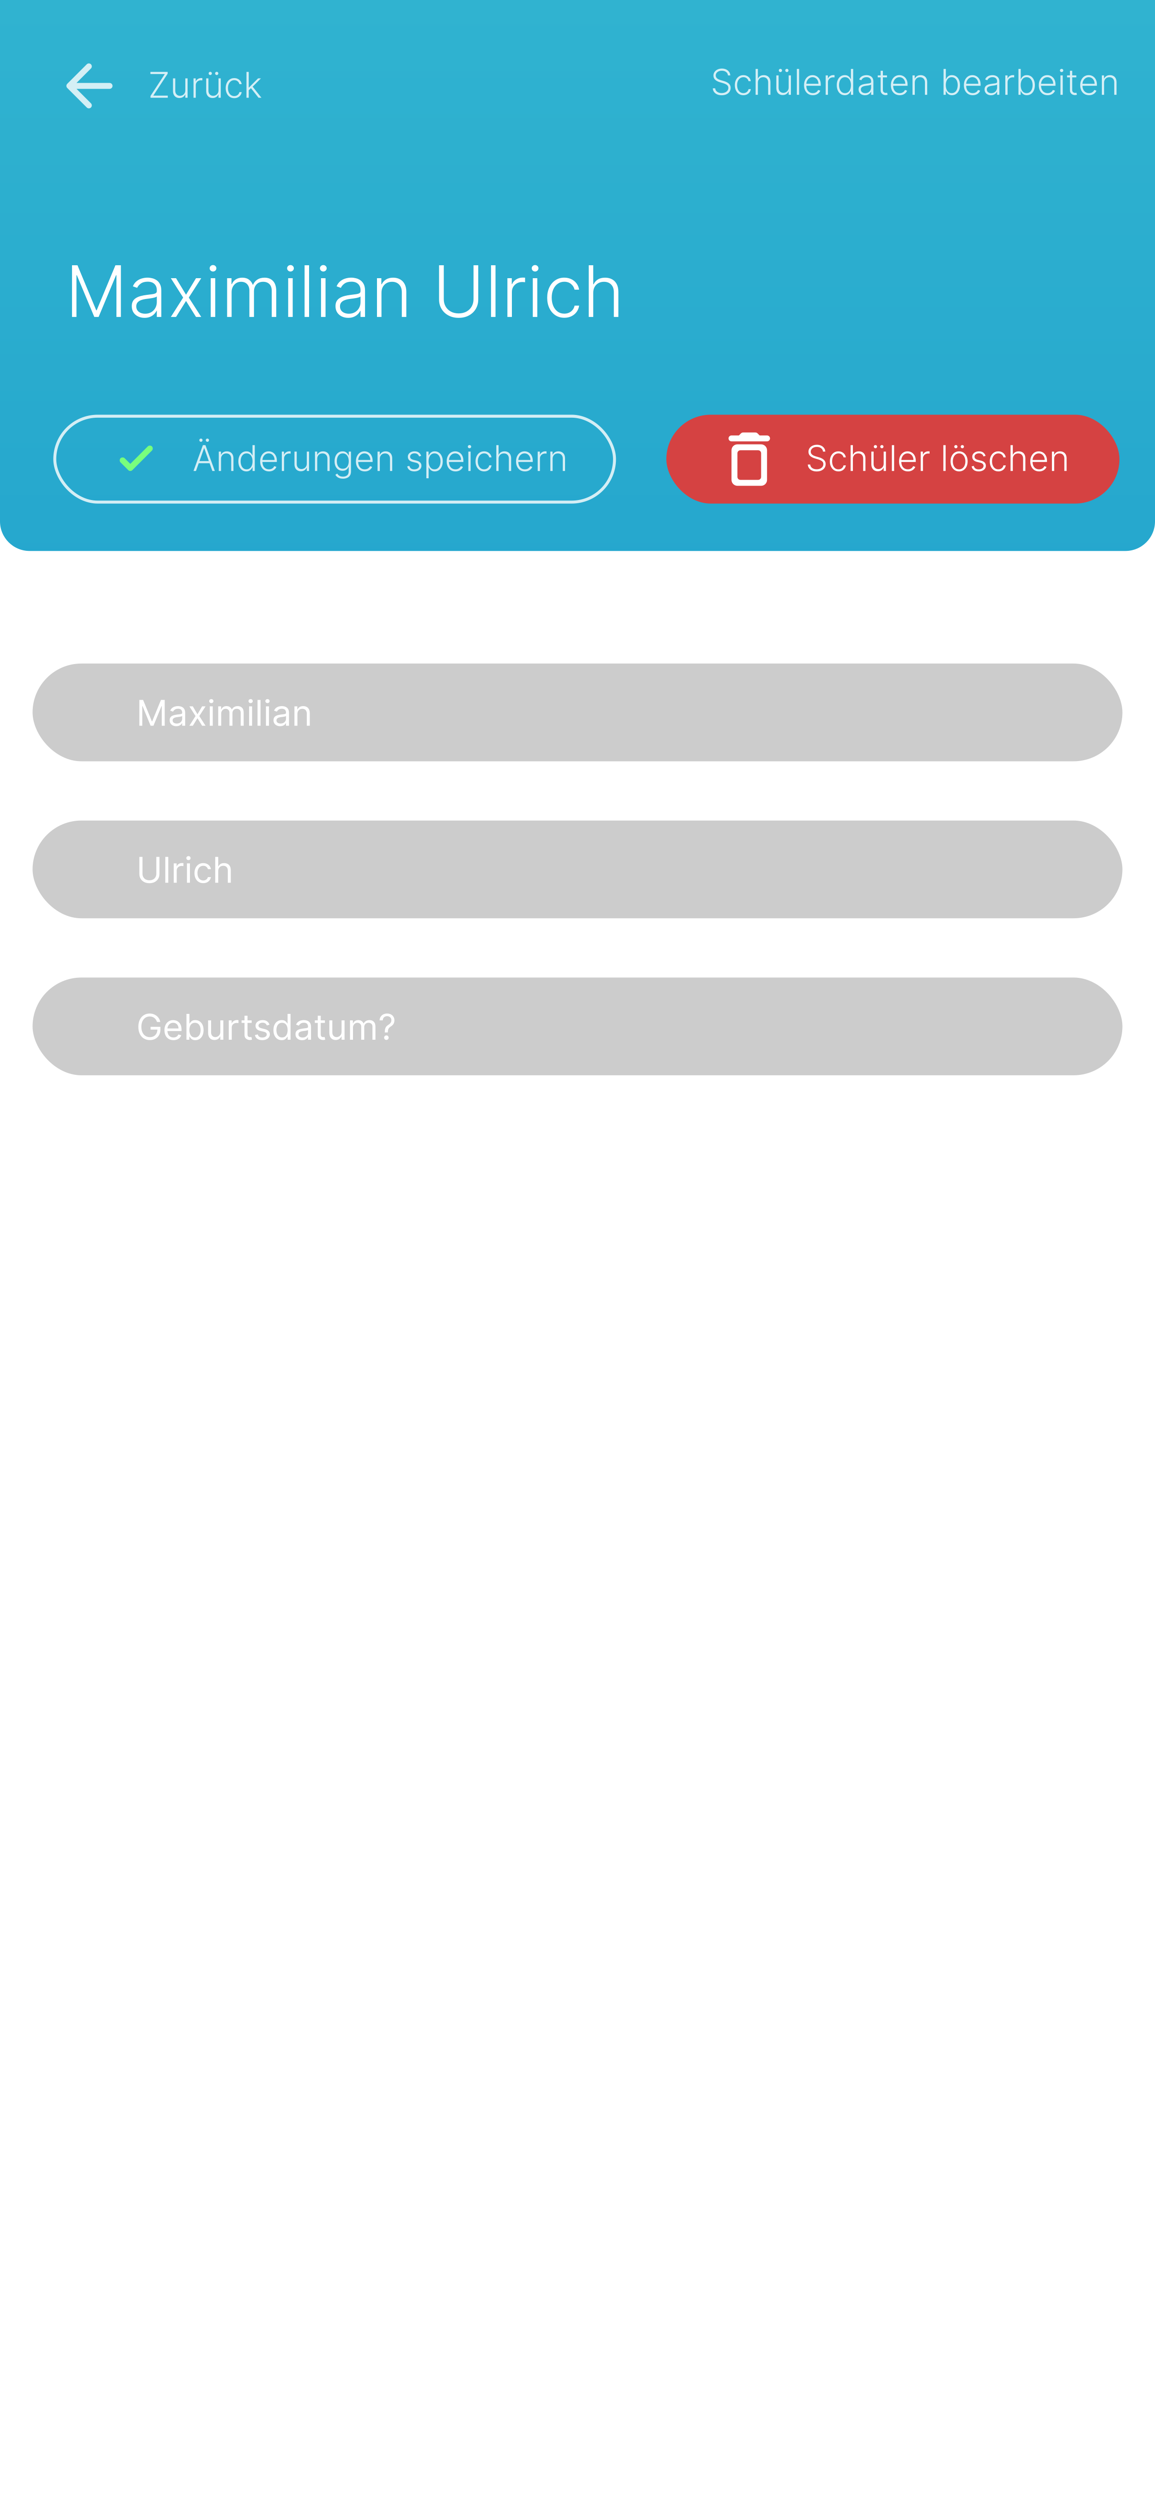 <svg width="390" height="844" viewBox="0 0 390 844" fill="none" xmlns="http://www.w3.org/2000/svg">
<rect width="390" height="844" fill="white"/>
<path d="M0 0H390V176C390 181.523 385.523 186 380 186H10C4.477 186 0 181.523 0 176V0Z" fill="url(#paint0_linear_38_1062)"/>
<g clip-path="url(#clip0_38_1062)">
<path d="M245.816 25.454C245.767 24.969 245.553 24.582 245.172 24.296C244.792 24.009 244.313 23.865 243.736 23.865C243.33 23.865 242.972 23.935 242.662 24.074C242.355 24.213 242.114 24.406 241.938 24.653C241.765 24.898 241.678 25.176 241.678 25.489C241.678 25.719 241.728 25.921 241.827 26.094C241.926 26.267 242.06 26.416 242.228 26.541C242.398 26.663 242.586 26.768 242.79 26.857C242.998 26.945 243.206 27.018 243.417 27.078L244.337 27.342C244.615 27.419 244.894 27.517 245.172 27.636C245.451 27.756 245.705 27.906 245.935 28.088C246.168 28.267 246.354 28.487 246.493 28.749C246.635 29.007 246.706 29.318 246.706 29.682C246.706 30.148 246.586 30.567 246.344 30.939C246.103 31.311 245.756 31.607 245.304 31.825C244.853 32.041 244.311 32.149 243.681 32.149C243.087 32.149 242.571 32.051 242.134 31.855C241.696 31.656 241.353 31.382 241.103 31.033C240.853 30.683 240.712 30.278 240.681 29.818H241.499C241.527 30.162 241.641 30.453 241.84 30.692C242.039 30.93 242.297 31.112 242.615 31.237C242.934 31.359 243.289 31.421 243.681 31.421C244.115 31.421 244.502 31.348 244.84 31.203C245.181 31.055 245.448 30.851 245.641 30.59C245.837 30.325 245.935 30.018 245.935 29.669C245.935 29.374 245.858 29.126 245.705 28.928C245.551 28.726 245.337 28.557 245.061 28.421C244.789 28.284 244.472 28.163 244.111 28.058L243.067 27.751C242.382 27.547 241.851 27.264 241.473 26.903C241.096 26.543 240.907 26.082 240.907 25.523C240.907 25.054 241.032 24.642 241.282 24.287C241.534 23.929 241.875 23.651 242.304 23.452C242.736 23.25 243.221 23.149 243.757 23.149C244.3 23.149 244.78 23.249 245.198 23.447C245.615 23.646 245.946 23.921 246.191 24.27C246.438 24.616 246.57 25.011 246.587 25.454H245.816ZM251.023 32.136C250.438 32.136 249.928 31.99 249.493 31.697C249.061 31.405 248.726 31.004 248.488 30.496C248.249 29.987 248.13 29.408 248.13 28.757C248.13 28.101 248.25 27.517 248.492 27.006C248.736 26.494 249.074 26.094 249.506 25.804C249.938 25.511 250.439 25.365 251.01 25.365C251.448 25.365 251.844 25.45 252.199 25.621C252.554 25.788 252.847 26.026 253.077 26.332C253.31 26.636 253.456 26.991 253.516 27.398H252.749C252.669 27.028 252.478 26.713 252.174 26.452C251.873 26.188 251.489 26.055 251.023 26.055C250.605 26.055 250.236 26.169 249.915 26.396C249.594 26.621 249.343 26.935 249.161 27.338C248.982 27.739 248.892 28.203 248.892 28.732C248.892 29.263 248.98 29.733 249.157 30.142C249.333 30.548 249.58 30.866 249.898 31.097C250.219 31.327 250.594 31.442 251.023 31.442C251.313 31.442 251.577 31.388 251.816 31.28C252.057 31.169 252.259 31.013 252.421 30.811C252.586 30.609 252.696 30.369 252.753 30.091H253.52C253.463 30.486 253.323 30.838 253.098 31.148C252.877 31.454 252.588 31.696 252.233 31.872C251.881 32.048 251.478 32.136 251.023 32.136ZM255.904 27.909V32H255.146V23.273H255.904V26.482H255.973C256.126 26.143 256.363 25.874 256.684 25.672C257.008 25.47 257.417 25.369 257.912 25.369C258.355 25.369 258.744 25.46 259.079 25.642C259.414 25.824 259.676 26.092 259.863 26.447C260.051 26.803 260.145 27.24 260.145 27.76V32H259.382V27.807C259.382 27.267 259.231 26.842 258.93 26.533C258.632 26.22 258.228 26.064 257.72 26.064C257.37 26.064 257.059 26.138 256.787 26.285C256.514 26.433 256.298 26.646 256.139 26.925C255.983 27.2 255.904 27.528 255.904 27.909ZM266.301 29.499V25.454H267.06V32H266.301V30.913H266.241C266.088 31.249 265.845 31.528 265.513 31.753C265.18 31.974 264.774 32.085 264.294 32.085C263.876 32.085 263.506 31.994 263.182 31.812C262.858 31.628 262.604 31.358 262.419 31.003C262.234 30.648 262.142 30.212 262.142 29.695V25.454H262.901V29.648C262.901 30.159 263.051 30.571 263.352 30.884C263.653 31.193 264.04 31.348 264.511 31.348C264.807 31.348 265.091 31.277 265.364 31.135C265.636 30.993 265.861 30.785 266.037 30.513C266.213 30.237 266.301 29.899 266.301 29.499ZM263.514 24.329C263.369 24.329 263.241 24.276 263.131 24.168C263.023 24.057 262.969 23.929 262.969 23.784C262.969 23.628 263.023 23.499 263.131 23.396C263.241 23.291 263.369 23.239 263.514 23.239C263.67 23.239 263.8 23.291 263.902 23.396C264.007 23.499 264.06 23.628 264.06 23.784C264.06 23.929 264.007 24.057 263.902 24.168C263.8 24.276 263.67 24.329 263.514 24.329ZM265.696 24.329C265.551 24.329 265.423 24.276 265.312 24.168C265.205 24.057 265.151 23.929 265.151 23.784C265.151 23.628 265.205 23.499 265.312 23.396C265.423 23.291 265.551 23.239 265.696 23.239C265.852 23.239 265.982 23.291 266.084 23.396C266.189 23.499 266.241 23.628 266.241 23.784C266.241 23.929 266.189 24.057 266.084 24.168C265.982 24.276 265.852 24.329 265.696 24.329ZM269.826 23.273V32H269.068V23.273H269.826ZM274.48 32.136C273.869 32.136 273.341 31.994 272.895 31.71C272.449 31.423 272.103 31.027 271.859 30.521C271.618 30.013 271.497 29.428 271.497 28.766C271.497 28.107 271.618 27.521 271.859 27.01C272.103 26.496 272.44 26.094 272.869 25.804C273.301 25.511 273.799 25.365 274.365 25.365C274.72 25.365 275.062 25.43 275.392 25.561C275.721 25.689 276.017 25.886 276.278 26.153C276.542 26.418 276.751 26.751 276.904 27.155C277.058 27.555 277.135 28.03 277.135 28.578V28.953H272.021V28.284H276.359C276.359 27.864 276.274 27.486 276.103 27.151C275.936 26.812 275.701 26.546 275.4 26.349C275.102 26.153 274.757 26.055 274.365 26.055C273.95 26.055 273.585 26.166 273.27 26.388C272.954 26.609 272.707 26.902 272.528 27.266C272.352 27.629 272.262 28.027 272.26 28.459V28.859C272.26 29.379 272.349 29.834 272.528 30.223C272.71 30.609 272.967 30.909 273.299 31.122C273.632 31.335 274.025 31.442 274.48 31.442C274.789 31.442 275.061 31.393 275.294 31.297C275.529 31.2 275.727 31.071 275.886 30.909C276.048 30.744 276.17 30.564 276.252 30.368L276.973 30.602C276.873 30.878 276.71 31.132 276.483 31.365C276.258 31.598 275.977 31.785 275.639 31.928C275.304 32.067 274.917 32.136 274.48 32.136ZM278.806 32V25.454H279.543V26.46H279.599C279.729 26.131 279.957 25.865 280.281 25.663C280.607 25.459 280.977 25.357 281.388 25.357C281.451 25.357 281.521 25.358 281.597 25.361C281.674 25.364 281.738 25.366 281.789 25.369V26.141C281.755 26.135 281.695 26.126 281.61 26.115C281.525 26.104 281.433 26.098 281.333 26.098C280.992 26.098 280.688 26.171 280.421 26.315C280.157 26.457 279.948 26.655 279.795 26.908C279.641 27.16 279.565 27.449 279.565 27.773V32H278.806ZM285.241 32.136C284.704 32.136 284.234 31.994 283.83 31.71C283.427 31.426 283.112 31.03 282.884 30.521C282.66 30.013 282.548 29.421 282.548 28.744C282.548 28.071 282.66 27.482 282.884 26.976C283.112 26.467 283.428 26.072 283.835 25.791C284.241 25.507 284.714 25.365 285.254 25.365C285.651 25.365 285.982 25.436 286.246 25.578C286.511 25.717 286.722 25.891 286.881 26.098C287.04 26.305 287.164 26.507 287.252 26.703H287.32V23.273H288.083V32H287.342V30.785H287.252C287.164 30.984 287.039 31.189 286.877 31.399C286.715 31.607 286.501 31.781 286.234 31.923C285.969 32.065 285.638 32.136 285.241 32.136ZM285.33 31.442C285.754 31.442 286.114 31.327 286.413 31.097C286.711 30.864 286.938 30.544 287.094 30.138C287.254 29.729 287.333 29.26 287.333 28.732C287.333 28.209 287.255 27.747 287.099 27.347C286.942 26.943 286.715 26.628 286.417 26.401C286.119 26.171 285.756 26.055 285.33 26.055C284.893 26.055 284.523 26.175 284.222 26.413C283.924 26.649 283.697 26.969 283.54 27.372C283.387 27.776 283.31 28.229 283.31 28.732C283.31 29.24 283.388 29.699 283.545 30.108C283.701 30.517 283.928 30.842 284.227 31.084C284.528 31.322 284.896 31.442 285.33 31.442ZM292.072 32.149C291.677 32.149 291.316 32.072 290.989 31.919C290.663 31.763 290.403 31.538 290.21 31.246C290.016 30.95 289.92 30.592 289.92 30.172C289.92 29.848 289.981 29.575 290.103 29.354C290.225 29.132 290.398 28.95 290.623 28.808C290.847 28.666 291.113 28.554 291.42 28.472C291.727 28.389 292.065 28.325 292.434 28.28C292.8 28.234 293.11 28.195 293.363 28.16C293.619 28.126 293.813 28.072 293.947 27.999C294.08 27.925 294.147 27.805 294.147 27.641V27.487C294.147 27.041 294.013 26.69 293.746 26.435C293.482 26.176 293.102 26.047 292.604 26.047C292.133 26.047 291.748 26.151 291.45 26.358C291.154 26.565 290.947 26.81 290.827 27.091L290.107 26.831C290.255 26.473 290.46 26.188 290.721 25.974C290.982 25.759 291.275 25.604 291.599 25.51C291.923 25.413 292.251 25.365 292.583 25.365C292.833 25.365 293.093 25.398 293.363 25.463C293.636 25.528 293.888 25.642 294.121 25.804C294.354 25.963 294.543 26.186 294.688 26.473C294.833 26.757 294.906 27.118 294.906 27.555V32H294.147V30.965H294.1C294.009 31.158 293.874 31.345 293.695 31.527C293.516 31.709 293.292 31.858 293.022 31.974C292.752 32.091 292.435 32.149 292.072 32.149ZM292.174 31.454C292.577 31.454 292.927 31.365 293.222 31.186C293.518 31.007 293.745 30.77 293.904 30.474C294.066 30.176 294.147 29.848 294.147 29.49V28.544C294.09 28.598 293.995 28.646 293.862 28.689C293.731 28.732 293.579 28.77 293.406 28.804C293.235 28.835 293.065 28.862 292.894 28.885C292.724 28.908 292.57 28.928 292.434 28.945C292.065 28.99 291.749 29.061 291.488 29.158C291.227 29.254 291.026 29.388 290.887 29.558C290.748 29.726 290.678 29.942 290.678 30.206C290.678 30.604 290.82 30.912 291.104 31.131C291.388 31.347 291.745 31.454 292.174 31.454ZM299.501 25.454V26.115H296.378V25.454H299.501ZM297.354 23.886H298.116V30.291C298.116 30.564 298.163 30.778 298.257 30.935C298.351 31.088 298.473 31.197 298.624 31.263C298.774 31.325 298.935 31.357 299.105 31.357C299.205 31.357 299.29 31.351 299.361 31.34C299.432 31.325 299.494 31.311 299.548 31.297L299.71 31.983C299.636 32.011 299.545 32.037 299.438 32.06C299.33 32.085 299.196 32.098 299.037 32.098C298.759 32.098 298.49 32.037 298.232 31.915C297.976 31.793 297.766 31.611 297.601 31.369C297.436 31.128 297.354 30.828 297.354 30.47V23.886ZM303.8 32.136C303.189 32.136 302.661 31.994 302.215 31.71C301.769 31.423 301.424 31.027 301.179 30.521C300.938 30.013 300.817 29.428 300.817 28.766C300.817 28.107 300.938 27.521 301.179 27.01C301.424 26.496 301.76 26.094 302.189 25.804C302.621 25.511 303.12 25.365 303.685 25.365C304.04 25.365 304.382 25.43 304.712 25.561C305.042 25.689 305.337 25.886 305.598 26.153C305.863 26.418 306.071 26.751 306.225 27.155C306.378 27.555 306.455 28.03 306.455 28.578V28.953H301.341V28.284H305.679C305.679 27.864 305.594 27.486 305.424 27.151C305.256 26.812 305.022 26.546 304.721 26.349C304.422 26.153 304.077 26.055 303.685 26.055C303.27 26.055 302.905 26.166 302.59 26.388C302.275 26.609 302.027 26.902 301.848 27.266C301.672 27.629 301.583 28.027 301.58 28.459V28.859C301.58 29.379 301.669 29.834 301.848 30.223C302.03 30.609 302.287 30.909 302.62 31.122C302.952 31.335 303.346 31.442 303.8 31.442C304.11 31.442 304.381 31.393 304.614 31.297C304.85 31.2 305.047 31.071 305.206 30.909C305.368 30.744 305.49 30.564 305.573 30.368L306.293 30.602C306.194 30.878 306.03 31.132 305.803 31.365C305.578 31.598 305.297 31.785 304.959 31.928C304.624 32.067 304.238 32.136 303.8 32.136ZM308.885 27.909V32H308.126V25.454H308.864V26.482H308.932C309.085 26.146 309.324 25.878 309.648 25.676C309.974 25.472 310.378 25.369 310.858 25.369C311.298 25.369 311.685 25.462 312.017 25.646C312.352 25.828 312.612 26.097 312.797 26.452C312.984 26.807 313.078 27.243 313.078 27.76V32H312.32V27.807C312.32 27.27 312.169 26.845 311.868 26.533C311.57 26.22 311.169 26.064 310.666 26.064C310.322 26.064 310.017 26.138 309.75 26.285C309.483 26.433 309.271 26.646 309.115 26.925C308.962 27.2 308.885 27.528 308.885 27.909ZM318.608 32V23.273H319.371V26.703H319.439C319.525 26.507 319.647 26.305 319.806 26.098C319.968 25.891 320.179 25.717 320.441 25.578C320.705 25.436 321.037 25.365 321.438 25.365C321.975 25.365 322.446 25.507 322.853 25.791C323.259 26.072 323.576 26.467 323.803 26.976C324.03 27.482 324.144 28.071 324.144 28.744C324.144 29.421 324.03 30.013 323.803 30.521C323.578 31.03 323.263 31.426 322.857 31.71C322.453 31.994 321.985 32.136 321.451 32.136C321.053 32.136 320.721 32.065 320.453 31.923C320.189 31.781 319.976 31.607 319.814 31.399C319.652 31.189 319.527 30.984 319.439 30.785H319.346V32H318.608ZM319.358 28.732C319.358 29.26 319.436 29.729 319.593 30.138C319.752 30.544 319.979 30.864 320.275 31.097C320.573 31.327 320.934 31.442 321.357 31.442C321.792 31.442 322.159 31.322 322.461 31.084C322.762 30.842 322.99 30.517 323.147 30.108C323.303 29.699 323.381 29.24 323.381 28.732C323.381 28.229 323.303 27.776 323.147 27.372C322.993 26.969 322.766 26.649 322.465 26.413C322.164 26.175 321.794 26.055 321.357 26.055C320.931 26.055 320.569 26.171 320.27 26.401C319.975 26.628 319.749 26.943 319.593 27.347C319.436 27.747 319.358 28.209 319.358 28.732ZM328.456 32.136C327.846 32.136 327.317 31.994 326.871 31.71C326.425 31.423 326.08 31.027 325.836 30.521C325.594 30.013 325.473 29.428 325.473 28.766C325.473 28.107 325.594 27.521 325.836 27.01C326.08 26.496 326.417 26.094 326.846 25.804C327.277 25.511 327.776 25.365 328.341 25.365C328.696 25.365 329.039 25.43 329.368 25.561C329.698 25.689 329.993 25.886 330.255 26.153C330.519 26.418 330.728 26.751 330.881 27.155C331.034 27.555 331.111 28.03 331.111 28.578V28.953H325.998V28.284H330.336C330.336 27.864 330.25 27.486 330.08 27.151C329.912 26.812 329.678 26.546 329.377 26.349C329.078 26.153 328.733 26.055 328.341 26.055C327.926 26.055 327.561 26.166 327.246 26.388C326.931 26.609 326.684 26.902 326.505 27.266C326.328 27.629 326.239 28.027 326.236 28.459V28.859C326.236 29.379 326.326 29.834 326.505 30.223C326.686 30.609 326.944 30.909 327.276 31.122C327.608 31.335 328.002 31.442 328.456 31.442C328.766 31.442 329.037 31.393 329.27 31.297C329.506 31.2 329.703 31.071 329.863 30.909C330.025 30.744 330.147 30.564 330.229 30.368L330.949 30.602C330.85 30.878 330.686 31.132 330.459 31.365C330.235 31.598 329.953 31.785 329.615 31.928C329.28 32.067 328.894 32.136 328.456 32.136ZM334.611 32.149C334.216 32.149 333.855 32.072 333.528 31.919C333.202 31.763 332.942 31.538 332.749 31.246C332.555 30.95 332.459 30.592 332.459 30.172C332.459 29.848 332.52 29.575 332.642 29.354C332.764 29.132 332.938 28.95 333.162 28.808C333.386 28.666 333.652 28.554 333.959 28.472C334.266 28.389 334.604 28.325 334.973 28.28C335.339 28.234 335.649 28.195 335.902 28.16C336.158 28.126 336.352 28.072 336.486 27.999C336.619 27.925 336.686 27.805 336.686 27.641V27.487C336.686 27.041 336.553 26.69 336.286 26.435C336.021 26.176 335.641 26.047 335.143 26.047C334.672 26.047 334.287 26.151 333.989 26.358C333.693 26.565 333.486 26.81 333.366 27.091L332.646 26.831C332.794 26.473 332.999 26.188 333.26 25.974C333.521 25.759 333.814 25.604 334.138 25.51C334.462 25.413 334.79 25.365 335.122 25.365C335.372 25.365 335.632 25.398 335.902 25.463C336.175 25.528 336.428 25.642 336.661 25.804C336.893 25.963 337.082 26.186 337.227 26.473C337.372 26.757 337.445 27.118 337.445 27.555V32H336.686V30.965H336.639C336.548 31.158 336.413 31.345 336.234 31.527C336.055 31.709 335.831 31.858 335.561 31.974C335.291 32.091 334.974 32.149 334.611 32.149ZM334.713 31.454C335.116 31.454 335.466 31.365 335.761 31.186C336.057 31.007 336.284 30.77 336.443 30.474C336.605 30.176 336.686 29.848 336.686 29.49V28.544C336.629 28.598 336.534 28.646 336.401 28.689C336.27 28.732 336.118 28.77 335.945 28.804C335.774 28.835 335.604 28.862 335.433 28.885C335.263 28.908 335.109 28.928 334.973 28.945C334.604 28.99 334.288 29.061 334.027 29.158C333.766 29.254 333.565 29.388 333.426 29.558C333.287 29.726 333.217 29.942 333.217 30.206C333.217 30.604 333.359 30.912 333.643 31.131C333.928 31.347 334.284 31.454 334.713 31.454ZM339.462 32V25.454H340.2V26.46H340.255C340.386 26.131 340.613 25.865 340.937 25.663C341.263 25.459 341.633 25.357 342.045 25.357C342.107 25.357 342.177 25.358 342.254 25.361C342.33 25.364 342.394 25.366 342.445 25.369V26.141C342.411 26.135 342.352 26.126 342.266 26.115C342.181 26.104 342.089 26.098 341.989 26.098C341.648 26.098 341.344 26.171 341.077 26.315C340.813 26.457 340.604 26.655 340.451 26.908C340.298 27.16 340.221 27.449 340.221 27.773V32H339.462ZM343.897 32V23.273H344.66V26.703H344.728C344.814 26.507 344.936 26.305 345.095 26.098C345.257 25.891 345.468 25.717 345.73 25.578C345.994 25.436 346.326 25.365 346.727 25.365C347.264 25.365 347.735 25.507 348.142 25.791C348.548 26.072 348.865 26.467 349.092 26.976C349.319 27.482 349.433 28.071 349.433 28.744C349.433 29.421 349.319 30.013 349.092 30.521C348.868 31.03 348.552 31.426 348.146 31.71C347.743 31.994 347.274 32.136 346.74 32.136C346.342 32.136 346.01 32.065 345.743 31.923C345.478 31.781 345.265 31.607 345.103 31.399C344.941 31.189 344.816 30.984 344.728 30.785H344.635V32H343.897ZM344.647 28.732C344.647 29.26 344.725 29.729 344.882 30.138C345.041 30.544 345.268 30.864 345.564 31.097C345.862 31.327 346.223 31.442 346.646 31.442C347.081 31.442 347.449 31.322 347.75 31.084C348.051 30.842 348.279 30.517 348.436 30.108C348.592 29.699 348.67 29.24 348.67 28.732C348.67 28.229 348.592 27.776 348.436 27.372C348.282 26.969 348.055 26.649 347.754 26.413C347.453 26.175 347.083 26.055 346.646 26.055C346.22 26.055 345.858 26.171 345.559 26.401C345.264 26.628 345.038 26.943 344.882 27.347C344.725 27.747 344.647 28.209 344.647 28.732ZM353.745 32.136C353.135 32.136 352.606 31.994 352.16 31.71C351.714 31.423 351.369 31.027 351.125 30.521C350.883 30.013 350.762 29.428 350.762 28.766C350.762 28.107 350.883 27.521 351.125 27.01C351.369 26.496 351.706 26.094 352.135 25.804C352.566 25.511 353.065 25.365 353.63 25.365C353.985 25.365 354.328 25.43 354.657 25.561C354.987 25.689 355.282 25.886 355.544 26.153C355.808 26.418 356.017 26.751 356.17 27.155C356.324 27.555 356.4 28.03 356.4 28.578V28.953H351.287V28.284H355.625C355.625 27.864 355.539 27.486 355.369 27.151C355.201 26.812 354.967 26.546 354.666 26.349C354.368 26.153 354.022 26.055 353.63 26.055C353.216 26.055 352.85 26.166 352.535 26.388C352.22 26.609 351.973 26.902 351.794 27.266C351.618 27.629 351.528 28.027 351.525 28.459V28.859C351.525 29.379 351.615 29.834 351.794 30.223C351.975 30.609 352.233 30.909 352.565 31.122C352.897 31.335 353.291 31.442 353.745 31.442C354.055 31.442 354.326 31.393 354.559 31.297C354.795 31.2 354.993 31.071 355.152 30.909C355.314 30.744 355.436 30.564 355.518 30.368L356.238 30.602C356.139 30.878 355.975 31.132 355.748 31.365C355.524 31.598 355.243 31.785 354.904 31.928C354.569 32.067 354.183 32.136 353.745 32.136ZM358.08 32V25.454H358.843V32H358.08ZM358.468 24.329C358.312 24.329 358.178 24.277 358.067 24.172C357.957 24.064 357.901 23.935 357.901 23.784C357.901 23.634 357.957 23.506 358.067 23.401C358.178 23.293 358.312 23.239 358.468 23.239C358.624 23.239 358.758 23.293 358.869 23.401C358.979 23.506 359.035 23.634 359.035 23.784C359.035 23.935 358.979 24.064 358.869 24.172C358.758 24.277 358.624 24.329 358.468 24.329ZM363.427 25.454V26.115H360.304V25.454H363.427ZM361.279 23.886H362.042V30.291C362.042 30.564 362.089 30.778 362.183 30.935C362.277 31.088 362.399 31.197 362.549 31.263C362.7 31.325 362.86 31.357 363.031 31.357C363.13 31.357 363.216 31.351 363.287 31.34C363.358 31.325 363.42 31.311 363.474 31.297L363.636 31.983C363.562 32.011 363.471 32.037 363.363 32.06C363.255 32.085 363.122 32.098 362.963 32.098C362.684 32.098 362.416 32.037 362.157 31.915C361.902 31.793 361.691 31.611 361.527 31.369C361.362 31.128 361.279 30.828 361.279 30.47V23.886ZM367.726 32.136C367.115 32.136 366.587 31.994 366.141 31.71C365.695 31.423 365.349 31.027 365.105 30.521C364.864 30.013 364.743 29.428 364.743 28.766C364.743 28.107 364.864 27.521 365.105 27.01C365.349 26.496 365.686 26.094 366.115 25.804C366.547 25.511 367.045 25.365 367.611 25.365C367.966 25.365 368.308 25.43 368.638 25.561C368.967 25.689 369.263 25.886 369.524 26.153C369.788 26.418 369.997 26.751 370.151 27.155C370.304 27.555 370.381 28.03 370.381 28.578V28.953H365.267V28.284H369.605C369.605 27.864 369.52 27.486 369.349 27.151C369.182 26.812 368.947 26.546 368.646 26.349C368.348 26.153 368.003 26.055 367.611 26.055C367.196 26.055 366.831 26.166 366.516 26.388C366.2 26.609 365.953 26.902 365.774 27.266C365.598 27.629 365.509 28.027 365.506 28.459V28.859C365.506 29.379 365.595 29.834 365.774 30.223C365.956 30.609 366.213 30.909 366.545 31.122C366.878 31.335 367.271 31.442 367.726 31.442C368.036 31.442 368.307 31.393 368.54 31.297C368.776 31.2 368.973 31.071 369.132 30.909C369.294 30.744 369.416 30.564 369.499 30.368L370.219 30.602C370.119 30.878 369.956 31.132 369.729 31.365C369.504 31.598 369.223 31.785 368.885 31.928C368.55 32.067 368.163 32.136 367.726 32.136ZM372.811 27.909V32H372.052V25.454H372.789V26.482H372.858C373.011 26.146 373.25 25.878 373.574 25.676C373.9 25.472 374.304 25.369 374.784 25.369C375.224 25.369 375.61 25.462 375.943 25.646C376.278 25.828 376.538 26.097 376.723 26.452C376.91 26.807 377.004 27.243 377.004 27.76V32H376.245V27.807C376.245 27.27 376.095 26.845 375.794 26.533C375.495 26.22 375.095 26.064 374.592 26.064C374.248 26.064 373.943 26.138 373.676 26.285C373.409 26.433 373.197 26.646 373.041 26.925C372.887 27.2 372.811 27.528 372.811 27.909Z" fill="white" fill-opacity="0.8"/>
</g>
<path d="M37 28H25.83L30.71 23.12C31.1 22.73 31.1 22.09 30.71 21.7C30.617 21.607 30.508 21.534 30.387 21.484C30.266 21.433 30.136 21.408 30.005 21.408C29.874 21.408 29.744 21.433 29.623 21.484C29.502 21.534 29.393 21.607 29.3 21.7L22.71 28.29C22.617 28.383 22.544 28.492 22.494 28.613C22.443 28.734 22.418 28.864 22.418 28.995C22.418 29.126 22.443 29.256 22.494 29.377C22.544 29.498 22.617 29.608 22.71 29.7L29.3 36.29C29.393 36.383 29.503 36.456 29.623 36.506C29.744 36.556 29.874 36.582 30.005 36.582C30.136 36.582 30.266 36.556 30.387 36.506C30.508 36.456 30.617 36.383 30.71 36.29C30.803 36.197 30.876 36.087 30.926 35.967C30.976 35.846 31.002 35.716 31.002 35.585C31.002 35.454 30.976 35.324 30.926 35.203C30.876 35.083 30.803 34.973 30.71 34.88L25.83 30H37C37.55 30 38 29.55 38 29C38 28.45 37.55 28 37 28Z" fill="white" fill-opacity="0.79"/>
<path d="M50.814 33V32.399L55.659 24.989H50.788V24.273H56.609V24.874L51.76 32.284H56.652V33H50.814ZM62.578 30.499V26.454H63.337V33H62.578V31.913H62.519C62.365 32.249 62.123 32.528 61.79 32.753C61.458 32.974 61.051 33.085 60.571 33.085C60.154 33.085 59.783 32.994 59.459 32.812C59.135 32.628 58.881 32.358 58.696 32.003C58.512 31.648 58.419 31.212 58.419 30.695V26.454H59.178V30.648C59.178 31.159 59.328 31.571 59.63 31.884C59.931 32.193 60.317 32.348 60.789 32.348C61.084 32.348 61.368 32.277 61.641 32.135C61.914 31.993 62.138 31.785 62.314 31.513C62.49 31.237 62.578 30.899 62.578 30.499ZM65.345 33V26.454H66.082V27.46H66.138C66.269 27.131 66.496 26.865 66.82 26.663C67.146 26.459 67.516 26.357 67.928 26.357C67.99 26.357 68.06 26.358 68.136 26.361C68.213 26.364 68.277 26.366 68.328 26.369V27.141C68.294 27.135 68.234 27.126 68.149 27.115C68.064 27.104 67.972 27.098 67.872 27.098C67.531 27.098 67.227 27.171 66.96 27.315C66.696 27.457 66.487 27.655 66.334 27.908C66.18 28.16 66.104 28.449 66.104 28.773V33H65.345ZM73.782 30.499V26.454H74.54V33H73.782V31.913H73.722C73.569 32.249 73.326 32.528 72.993 32.753C72.661 32.974 72.255 33.085 71.775 33.085C71.357 33.085 70.986 32.994 70.662 32.812C70.338 32.628 70.084 32.358 69.9 32.003C69.715 31.648 69.623 31.212 69.623 30.695V26.454H70.381V30.648C70.381 31.159 70.532 31.571 70.833 31.884C71.134 32.193 71.52 32.348 71.992 32.348C72.287 32.348 72.571 32.277 72.844 32.135C73.117 31.993 73.341 31.785 73.517 31.513C73.694 31.237 73.782 30.899 73.782 30.499ZM70.995 25.329C70.85 25.329 70.722 25.276 70.611 25.168C70.503 25.057 70.449 24.929 70.449 24.784C70.449 24.628 70.503 24.499 70.611 24.396C70.722 24.291 70.85 24.239 70.995 24.239C71.151 24.239 71.28 24.291 71.382 24.396C71.488 24.499 71.54 24.628 71.54 24.784C71.54 24.929 71.488 25.057 71.382 25.168C71.28 25.276 71.151 25.329 70.995 25.329ZM73.177 25.329C73.032 25.329 72.904 25.276 72.793 25.168C72.685 25.057 72.631 24.929 72.631 24.784C72.631 24.628 72.685 24.499 72.793 24.396C72.904 24.291 73.032 24.239 73.177 24.239C73.333 24.239 73.462 24.291 73.564 24.396C73.669 24.499 73.722 24.628 73.722 24.784C73.722 24.929 73.669 25.057 73.564 25.168C73.462 25.276 73.333 25.329 73.177 25.329ZM79.105 33.136C78.52 33.136 78.01 32.99 77.575 32.697C77.144 32.405 76.808 32.004 76.57 31.496C76.331 30.987 76.212 30.408 76.212 29.757C76.212 29.101 76.332 28.517 76.574 28.006C76.818 27.494 77.156 27.094 77.588 26.804C78.02 26.511 78.521 26.365 79.092 26.365C79.53 26.365 79.926 26.45 80.281 26.621C80.636 26.788 80.929 27.026 81.159 27.332C81.392 27.636 81.538 27.991 81.598 28.398H80.831C80.751 28.028 80.56 27.713 80.256 27.452C79.954 27.188 79.571 27.055 79.105 27.055C78.688 27.055 78.318 27.169 77.997 27.396C77.676 27.621 77.425 27.935 77.243 28.338C77.064 28.739 76.974 29.203 76.974 29.732C76.974 30.263 77.062 30.733 77.239 31.142C77.415 31.548 77.662 31.866 77.98 32.097C78.301 32.327 78.676 32.442 79.105 32.442C79.395 32.442 79.659 32.388 79.898 32.28C80.139 32.169 80.341 32.013 80.503 31.811C80.668 31.609 80.778 31.369 80.835 31.091H81.602C81.546 31.486 81.405 31.838 81.18 32.148C80.959 32.455 80.671 32.696 80.315 32.872C79.963 33.048 79.56 33.136 79.105 33.136ZM83.918 30.528L83.91 29.535H84.08L87.148 26.454H88.107L85.077 29.489L85.009 29.501L83.918 30.528ZM83.228 33V24.273H83.987V33H83.228ZM87.306 33L84.647 29.638L85.192 29.114L88.278 33H87.306Z" fill="white" fill-opacity="0.8"/>
<path d="M24.318 89.546H26.159L32.492 104.75H32.645L38.977 89.546H40.818V107H39.318V92.912H39.182L33.293 107H31.844L25.954 92.912H25.818V107H24.318V89.546ZM48.8 107.298C48.01 107.298 47.288 107.145 46.635 106.838C45.981 106.526 45.462 106.077 45.075 105.491C44.689 104.901 44.496 104.185 44.496 103.344C44.496 102.696 44.618 102.151 44.862 101.707C45.106 101.264 45.453 100.901 45.902 100.616C46.351 100.332 46.882 100.108 47.496 99.943C48.109 99.778 48.785 99.651 49.524 99.56C50.257 99.469 50.876 99.389 51.382 99.321C51.894 99.253 52.283 99.145 52.55 98.997C52.817 98.849 52.95 98.611 52.95 98.281V97.974C52.95 97.082 52.683 96.381 52.149 95.869C51.621 95.352 50.859 95.094 49.865 95.094C48.922 95.094 48.152 95.301 47.555 95.716C46.965 96.131 46.55 96.619 46.311 97.182L44.871 96.662C45.166 95.946 45.575 95.375 46.098 94.949C46.621 94.517 47.206 94.207 47.854 94.02C48.501 93.827 49.158 93.73 49.822 93.73C50.322 93.73 50.842 93.796 51.382 93.926C51.928 94.057 52.433 94.284 52.899 94.608C53.365 94.926 53.743 95.372 54.033 95.946C54.322 96.514 54.467 97.236 54.467 98.111V107H52.95V104.929H52.856C52.675 105.315 52.405 105.69 52.047 106.054C51.689 106.418 51.24 106.716 50.7 106.949C50.16 107.182 49.527 107.298 48.8 107.298ZM49.004 105.909C49.811 105.909 50.51 105.73 51.101 105.372C51.692 105.014 52.146 104.54 52.465 103.949C52.788 103.352 52.95 102.696 52.95 101.98V100.088C52.837 100.196 52.646 100.293 52.379 100.378C52.118 100.463 51.814 100.54 51.467 100.608C51.126 100.67 50.785 100.724 50.445 100.77C50.104 100.815 49.797 100.855 49.524 100.889C48.785 100.98 48.155 101.122 47.632 101.315C47.109 101.509 46.709 101.776 46.43 102.116C46.152 102.452 46.013 102.884 46.013 103.412C46.013 104.207 46.297 104.824 46.865 105.261C47.433 105.693 48.146 105.909 49.004 105.909ZM59.44 93.909L62.815 99.492L66.19 93.909H67.954L63.744 100.455L67.954 107H66.19L62.815 101.597L59.44 107H57.685L61.844 100.455L57.685 93.909H59.44ZM71.153 107V93.909H72.678V107H71.153ZM71.928 91.659C71.616 91.659 71.349 91.554 71.127 91.344C70.906 91.128 70.795 90.869 70.795 90.568C70.795 90.267 70.906 90.011 71.127 89.801C71.349 89.585 71.616 89.477 71.928 89.477C72.241 89.477 72.508 89.585 72.729 89.801C72.951 90.011 73.062 90.267 73.062 90.568C73.062 90.869 72.951 91.128 72.729 91.344C72.508 91.554 72.241 91.659 71.928 91.659ZM76.69 107V93.909H78.165V95.921H78.301C78.562 95.244 78.997 94.713 79.605 94.327C80.219 93.935 80.954 93.739 81.812 93.739C82.716 93.739 83.457 93.952 84.037 94.378C84.622 94.798 85.06 95.378 85.349 96.117H85.46C85.756 95.389 86.236 94.812 86.901 94.386C87.571 93.954 88.383 93.739 89.338 93.739C90.554 93.739 91.514 94.122 92.219 94.889C92.923 95.651 93.276 96.764 93.276 98.23V107H91.758V98.23C91.758 97.196 91.494 96.421 90.966 95.903C90.438 95.386 89.742 95.128 88.878 95.128C87.878 95.128 87.108 95.435 86.568 96.048C86.028 96.662 85.758 97.44 85.758 98.383V107H84.207V98.094C84.207 97.207 83.96 96.492 83.466 95.946C82.972 95.401 82.276 95.128 81.378 95.128C80.776 95.128 80.233 95.276 79.75 95.571C79.273 95.867 78.895 96.278 78.617 96.807C78.344 97.329 78.207 97.932 78.207 98.614V107H76.69ZM97.309 107V93.909H98.835V107H97.309ZM98.085 91.659C97.772 91.659 97.505 91.554 97.283 91.344C97.062 91.128 96.951 90.869 96.951 90.568C96.951 90.267 97.062 90.011 97.283 89.801C97.505 89.585 97.772 89.477 98.085 89.477C98.397 89.477 98.664 89.585 98.886 89.801C99.107 90.011 99.218 90.267 99.218 90.568C99.218 90.869 99.107 91.128 98.886 91.344C98.664 91.554 98.397 91.659 98.085 91.659ZM104.364 89.546V107H102.847V89.546H104.364ZM108.395 107V93.909H109.92V107H108.395ZM109.17 91.659C108.858 91.659 108.591 91.554 108.369 91.344C108.148 91.128 108.037 90.869 108.037 90.568C108.037 90.267 108.148 90.011 108.369 89.801C108.591 89.585 108.858 89.477 109.17 89.477C109.483 89.477 109.75 89.585 109.972 89.801C110.193 90.011 110.304 90.267 110.304 90.568C110.304 90.869 110.193 91.128 109.972 91.344C109.75 91.554 109.483 91.659 109.17 91.659ZM117.589 107.298C116.799 107.298 116.077 107.145 115.424 106.838C114.771 106.526 114.251 106.077 113.864 105.491C113.478 104.901 113.285 104.185 113.285 103.344C113.285 102.696 113.407 102.151 113.651 101.707C113.896 101.264 114.242 100.901 114.691 100.616C115.14 100.332 115.671 100.108 116.285 99.943C116.898 99.778 117.575 99.651 118.313 99.56C119.046 99.469 119.665 99.389 120.171 99.321C120.683 99.253 121.072 99.145 121.339 98.997C121.606 98.849 121.739 98.611 121.739 98.281V97.974C121.739 97.082 121.472 96.381 120.938 95.869C120.41 95.352 119.648 95.094 118.654 95.094C117.711 95.094 116.941 95.301 116.344 95.716C115.754 96.131 115.339 96.619 115.1 97.182L113.66 96.662C113.955 95.946 114.364 95.375 114.887 94.949C115.41 94.517 115.995 94.207 116.643 94.02C117.29 93.827 117.947 93.73 118.612 93.73C119.112 93.73 119.631 93.796 120.171 93.926C120.717 94.057 121.222 94.284 121.688 94.608C122.154 94.926 122.532 95.372 122.822 95.946C123.112 96.514 123.256 97.236 123.256 98.111V107H121.739V104.929H121.646C121.464 105.315 121.194 105.69 120.836 106.054C120.478 106.418 120.029 106.716 119.489 106.949C118.95 107.182 118.316 107.298 117.589 107.298ZM117.793 105.909C118.6 105.909 119.299 105.73 119.89 105.372C120.481 105.014 120.935 104.54 121.254 103.949C121.577 103.352 121.739 102.696 121.739 101.98V100.088C121.626 100.196 121.435 100.293 121.168 100.378C120.907 100.463 120.603 100.54 120.256 100.608C119.915 100.67 119.575 100.724 119.234 100.77C118.893 100.815 118.586 100.855 118.313 100.889C117.575 100.98 116.944 101.122 116.421 101.315C115.898 101.509 115.498 101.776 115.219 102.116C114.941 102.452 114.802 102.884 114.802 103.412C114.802 104.207 115.086 104.824 115.654 105.261C116.222 105.693 116.935 105.909 117.793 105.909ZM128.809 98.818V107H127.292V93.909H128.766V95.963H128.903C129.21 95.293 129.687 94.756 130.335 94.352C130.988 93.943 131.795 93.739 132.755 93.739C133.636 93.739 134.408 93.923 135.073 94.293C135.744 94.656 136.263 95.193 136.633 95.903C137.008 96.614 137.195 97.486 137.195 98.52V107H135.678V98.614C135.678 97.54 135.377 96.69 134.775 96.065C134.178 95.44 133.377 95.128 132.371 95.128C131.684 95.128 131.073 95.276 130.539 95.571C130.005 95.867 129.582 96.293 129.269 96.849C128.962 97.401 128.809 98.057 128.809 98.818ZM159.889 89.546H161.483V101.102C161.483 102.29 161.205 103.352 160.648 104.29C160.091 105.222 159.315 105.957 158.321 106.497C157.332 107.031 156.182 107.298 154.869 107.298C153.563 107.298 152.412 107.028 151.418 106.489C150.423 105.949 149.648 105.213 149.091 104.281C148.534 103.349 148.256 102.29 148.256 101.102V89.546H149.849V100.991C149.849 101.918 150.057 102.744 150.472 103.472C150.886 104.193 151.469 104.761 152.219 105.176C152.974 105.591 153.858 105.798 154.869 105.798C155.881 105.798 156.764 105.591 157.52 105.176C158.276 104.761 158.858 104.193 159.267 103.472C159.682 102.744 159.889 101.918 159.889 100.991V89.546ZM167.317 89.546V107H165.8V89.546H167.317ZM171.331 107V93.909H172.805V95.921H172.916C173.178 95.261 173.632 94.73 174.28 94.327C174.933 93.918 175.672 93.713 176.496 93.713C176.621 93.713 176.76 93.716 176.913 93.722C177.067 93.727 177.195 93.733 177.297 93.739V95.281C177.229 95.27 177.109 95.253 176.939 95.23C176.768 95.207 176.584 95.196 176.385 95.196C175.703 95.196 175.095 95.341 174.561 95.631C174.033 95.915 173.615 96.31 173.308 96.815C173.001 97.321 172.848 97.898 172.848 98.546V107H171.331ZM179.903 107V93.909H181.428V107H179.903ZM180.678 91.659C180.366 91.659 180.099 91.554 179.877 91.344C179.656 91.128 179.545 90.869 179.545 90.568C179.545 90.267 179.656 90.011 179.877 89.801C180.099 89.585 180.366 89.477 180.678 89.477C180.991 89.477 181.258 89.585 181.479 89.801C181.701 90.011 181.812 90.267 181.812 90.568C181.812 90.869 181.701 91.128 181.479 91.344C181.258 91.554 180.991 91.659 180.678 91.659ZM190.554 107.273C189.384 107.273 188.364 106.98 187.494 106.395C186.631 105.81 185.96 105.009 185.483 103.991C185.006 102.974 184.767 101.815 184.767 100.514C184.767 99.202 185.009 98.034 185.491 97.011C185.98 95.989 186.656 95.188 187.52 94.608C188.384 94.023 189.386 93.73 190.528 93.73C191.403 93.73 192.196 93.901 192.906 94.242C193.616 94.577 194.202 95.051 194.662 95.665C195.128 96.273 195.42 96.983 195.54 97.796H194.006C193.847 97.057 193.463 96.426 192.855 95.903C192.253 95.375 191.486 95.111 190.554 95.111C189.719 95.111 188.98 95.338 188.338 95.793C187.696 96.242 187.193 96.869 186.83 97.676C186.472 98.477 186.293 99.406 186.293 100.463C186.293 101.526 186.469 102.466 186.821 103.284C187.173 104.097 187.668 104.733 188.304 105.193C188.946 105.653 189.696 105.884 190.554 105.884C191.134 105.884 191.662 105.776 192.139 105.56C192.622 105.338 193.026 105.026 193.349 104.622C193.679 104.219 193.901 103.739 194.014 103.182H195.548C195.435 103.972 195.153 104.676 194.705 105.295C194.261 105.909 193.685 106.392 192.974 106.744C192.27 107.097 191.463 107.273 190.554 107.273ZM200.317 98.818V107H198.8V89.546H200.317V95.963H200.453C200.76 95.287 201.234 94.747 201.876 94.344C202.524 93.94 203.342 93.739 204.331 93.739C205.217 93.739 205.996 93.921 206.666 94.284C207.337 94.648 207.859 95.185 208.234 95.895C208.609 96.605 208.797 97.48 208.797 98.52V107H207.271V98.614C207.271 97.534 206.97 96.685 206.368 96.065C205.771 95.44 204.964 95.128 203.947 95.128C203.249 95.128 202.626 95.276 202.081 95.571C201.536 95.867 201.104 96.293 200.786 96.849C200.473 97.401 200.317 98.057 200.317 98.818Z" fill="white"/>
<path d="M66.172 159H65.337L68.511 150.273H69.364L72.538 159H71.703L68.967 151.308H68.908L66.172 159ZM66.773 155.655H71.102V156.371H66.773V155.655ZM67.847 149.148C67.702 149.148 67.574 149.094 67.463 148.986C67.355 148.875 67.301 148.747 67.301 148.602C67.301 148.446 67.355 148.317 67.463 148.214C67.574 148.109 67.702 148.057 67.847 148.057C68.003 148.057 68.132 148.109 68.234 148.214C68.34 148.317 68.392 148.446 68.392 148.602C68.392 148.747 68.34 148.875 68.234 148.986C68.132 149.094 68.003 149.148 67.847 149.148ZM70.028 149.148C69.883 149.148 69.756 149.094 69.645 148.986C69.537 148.875 69.483 148.747 69.483 148.602C69.483 148.446 69.537 148.317 69.645 148.214C69.756 148.109 69.883 148.057 70.028 148.057C70.185 148.057 70.314 148.109 70.416 148.214C70.521 148.317 70.574 148.446 70.574 148.602C70.574 148.747 70.521 148.875 70.416 148.986C70.314 149.094 70.185 149.148 70.028 149.148ZM74.635 154.909V159H73.876V152.455H74.614V153.482H74.682C74.835 153.146 75.074 152.878 75.398 152.676C75.724 152.472 76.128 152.369 76.608 152.369C77.048 152.369 77.435 152.462 77.767 152.646C78.102 152.828 78.362 153.097 78.547 153.452C78.734 153.807 78.828 154.243 78.828 154.76V159H78.07V154.807C78.07 154.27 77.919 153.845 77.618 153.533C77.32 153.22 76.919 153.064 76.416 153.064C76.072 153.064 75.767 153.138 75.5 153.286C75.233 153.433 75.021 153.646 74.865 153.925C74.712 154.2 74.635 154.528 74.635 154.909ZM83.182 159.136C82.645 159.136 82.175 158.994 81.772 158.71C81.368 158.426 81.053 158.03 80.826 157.521C80.601 157.013 80.489 156.42 80.489 155.744C80.489 155.071 80.601 154.482 80.826 153.976C81.053 153.467 81.37 153.072 81.776 152.791C82.182 152.507 82.655 152.365 83.195 152.365C83.593 152.365 83.924 152.436 84.188 152.578C84.452 152.717 84.664 152.891 84.823 153.098C84.982 153.305 85.106 153.507 85.194 153.703H85.262V150.273H86.025V159H85.283V157.786H85.194C85.106 157.984 84.981 158.189 84.819 158.399C84.657 158.607 84.442 158.781 84.175 158.923C83.911 159.065 83.58 159.136 83.182 159.136ZM83.272 158.442C83.695 158.442 84.056 158.327 84.354 158.097C84.652 157.864 84.88 157.544 85.036 157.138C85.195 156.729 85.275 156.26 85.275 155.732C85.275 155.209 85.196 154.747 85.04 154.347C84.884 153.943 84.657 153.628 84.358 153.401C84.06 153.17 83.698 153.055 83.272 153.055C82.834 153.055 82.465 153.175 82.164 153.413C81.865 153.649 81.638 153.969 81.482 154.372C81.329 154.776 81.252 155.229 81.252 155.732C81.252 156.24 81.33 156.699 81.486 157.108C81.642 157.517 81.87 157.842 82.168 158.084C82.469 158.322 82.837 158.442 83.272 158.442ZM90.831 159.136C90.221 159.136 89.692 158.994 89.246 158.71C88.8 158.423 88.455 158.027 88.211 157.521C87.969 157.013 87.848 156.428 87.848 155.766C87.848 155.107 87.969 154.521 88.211 154.01C88.455 153.496 88.791 153.094 89.221 152.804C89.652 152.511 90.151 152.365 90.716 152.365C91.071 152.365 91.414 152.43 91.743 152.561C92.073 152.689 92.368 152.886 92.63 153.153C92.894 153.418 93.103 153.751 93.256 154.155C93.409 154.555 93.486 155.03 93.486 155.578V155.953H88.373V155.284H92.711C92.711 154.864 92.625 154.486 92.455 154.151C92.287 153.812 92.053 153.545 91.752 153.349C91.454 153.153 91.108 153.055 90.716 153.055C90.302 153.055 89.936 153.166 89.621 153.388C89.306 153.609 89.059 153.902 88.88 154.266C88.704 154.629 88.614 155.027 88.611 155.459V155.859C88.611 156.379 88.701 156.834 88.88 157.223C89.061 157.609 89.319 157.909 89.651 158.122C89.983 158.335 90.377 158.442 90.831 158.442C91.141 158.442 91.412 158.393 91.645 158.297C91.881 158.2 92.079 158.071 92.238 157.909C92.4 157.744 92.522 157.564 92.604 157.368L93.324 157.602C93.225 157.878 93.061 158.132 92.834 158.365C92.61 158.598 92.329 158.786 91.99 158.928C91.655 159.067 91.269 159.136 90.831 159.136ZM95.158 159V152.455H95.895V153.46H95.95C96.081 153.131 96.308 152.865 96.632 152.663C96.959 152.459 97.328 152.357 97.74 152.357C97.803 152.357 97.872 152.358 97.949 152.361C98.026 152.364 98.09 152.366 98.141 152.369V153.141C98.106 153.135 98.047 153.126 97.962 153.115C97.876 153.104 97.784 153.098 97.685 153.098C97.344 153.098 97.04 153.17 96.773 153.315C96.508 153.457 96.3 153.655 96.146 153.908C95.993 154.161 95.916 154.449 95.916 154.773V159H95.158ZM103.594 156.499V152.455H104.353V159H103.594V157.913H103.534C103.381 158.249 103.138 158.528 102.806 158.753C102.473 158.974 102.067 159.085 101.587 159.085C101.169 159.085 100.799 158.994 100.475 158.812C100.151 158.628 99.897 158.358 99.712 158.003C99.527 157.648 99.435 157.212 99.435 156.695V152.455H100.194V156.648C100.194 157.159 100.344 157.571 100.645 157.884C100.946 158.193 101.333 158.348 101.804 158.348C102.1 158.348 102.384 158.277 102.657 158.135C102.929 157.993 103.154 157.786 103.33 157.513C103.506 157.237 103.594 156.899 103.594 156.499ZM107.119 154.909V159H106.361V152.455H107.098V153.482H107.166C107.32 153.146 107.558 152.878 107.882 152.676C108.209 152.472 108.612 152.369 109.092 152.369C109.533 152.369 109.919 152.462 110.251 152.646C110.587 152.828 110.847 153.097 111.031 153.452C111.219 153.807 111.312 154.243 111.312 154.76V159H110.554V154.807C110.554 154.27 110.403 153.845 110.102 153.533C109.804 153.22 109.403 153.064 108.901 153.064C108.557 153.064 108.251 153.138 107.984 153.286C107.717 153.433 107.506 153.646 107.349 153.925C107.196 154.2 107.119 154.528 107.119 154.909ZM115.807 161.591C115.361 161.591 114.971 161.533 114.635 161.416C114.3 161.303 114.017 161.146 113.787 160.947C113.557 160.749 113.378 160.526 113.25 160.278L113.873 159.869C113.966 160.034 114.091 160.196 114.248 160.355C114.407 160.514 114.613 160.646 114.865 160.751C115.121 160.857 115.435 160.909 115.807 160.909C116.387 160.909 116.854 160.764 117.209 160.474C117.567 160.185 117.746 159.734 117.746 159.124V157.649H117.678C117.59 157.848 117.463 158.047 117.299 158.246C117.134 158.442 116.918 158.605 116.651 158.736C116.387 158.866 116.059 158.932 115.667 158.932C115.144 158.932 114.679 158.803 114.273 158.544C113.87 158.286 113.551 157.916 113.319 157.436C113.088 156.953 112.973 156.378 112.973 155.71C112.973 155.048 113.086 154.466 113.31 153.963C113.537 153.46 113.854 153.068 114.26 152.787C114.667 152.506 115.14 152.365 115.679 152.365C116.08 152.365 116.412 152.436 116.676 152.578C116.941 152.717 117.152 152.891 117.311 153.098C117.473 153.305 117.6 153.507 117.691 153.703H117.767V152.455H118.509V159.17C118.509 159.724 118.391 160.18 118.155 160.538C117.919 160.896 117.598 161.161 117.192 161.331C116.786 161.504 116.324 161.591 115.807 161.591ZM115.756 158.237C116.176 158.237 116.536 158.136 116.834 157.935C117.132 157.73 117.361 157.437 117.52 157.057C117.679 156.676 117.759 156.223 117.759 155.697C117.759 155.186 117.681 154.733 117.525 154.338C117.368 153.94 117.141 153.628 116.843 153.401C116.547 153.17 116.185 153.055 115.756 153.055C115.319 153.055 114.949 153.173 114.648 153.409C114.347 153.645 114.12 153.963 113.966 154.364C113.813 154.761 113.736 155.206 113.736 155.697C113.736 156.197 113.814 156.639 113.971 157.023C114.127 157.403 114.355 157.702 114.657 157.918C114.958 158.131 115.324 158.237 115.756 158.237ZM123.163 159.136C122.553 159.136 122.024 158.994 121.578 158.71C121.132 158.423 120.787 158.027 120.543 157.521C120.301 157.013 120.18 156.428 120.18 155.766C120.18 155.107 120.301 154.521 120.543 154.01C120.787 153.496 121.124 153.094 121.553 152.804C121.984 152.511 122.483 152.365 123.048 152.365C123.403 152.365 123.746 152.43 124.075 152.561C124.405 152.689 124.7 152.886 124.962 153.153C125.226 153.418 125.435 153.751 125.588 154.155C125.741 154.555 125.818 155.03 125.818 155.578V155.953H120.705V155.284H125.043C125.043 154.864 124.957 154.486 124.787 154.151C124.619 153.812 124.385 153.545 124.084 153.349C123.786 153.153 123.44 153.055 123.048 153.055C122.634 153.055 122.268 153.166 121.953 153.388C121.638 153.609 121.391 153.902 121.212 154.266C121.036 154.629 120.946 155.027 120.943 155.459V155.859C120.943 156.379 121.033 156.834 121.212 157.223C121.393 157.609 121.651 157.909 121.983 158.122C122.315 158.335 122.709 158.442 123.163 158.442C123.473 158.442 123.744 158.393 123.977 158.297C124.213 158.2 124.411 158.071 124.57 157.909C124.732 157.744 124.854 157.564 124.936 157.368L125.656 157.602C125.557 157.878 125.393 158.132 125.166 158.365C124.942 158.598 124.661 158.786 124.322 158.928C123.987 159.067 123.601 159.136 123.163 159.136ZM128.248 154.909V159H127.49V152.455H128.227V153.482H128.295C128.449 153.146 128.687 152.878 129.011 152.676C129.338 152.472 129.741 152.369 130.221 152.369C130.662 152.369 131.048 152.462 131.38 152.646C131.716 152.828 131.975 153.097 132.16 153.452C132.348 153.807 132.441 154.243 132.441 154.76V159H131.683V154.807C131.683 154.27 131.532 153.845 131.231 153.533C130.933 153.22 130.532 153.064 130.029 153.064C129.686 153.064 129.38 153.138 129.113 153.286C128.846 153.433 128.635 153.646 128.478 153.925C128.325 154.2 128.248 154.528 128.248 154.909ZM142.212 153.891L141.517 154.087C141.449 153.891 141.352 153.713 141.227 153.554C141.102 153.395 140.939 153.268 140.737 153.175C140.538 153.081 140.291 153.034 139.996 153.034C139.553 153.034 139.189 153.139 138.905 153.349C138.621 153.56 138.479 153.831 138.479 154.163C138.479 154.445 138.575 154.673 138.768 154.849C138.964 155.023 139.266 155.161 139.672 155.263L140.661 155.506C141.209 155.639 141.619 155.851 141.892 156.141C142.168 156.43 142.305 156.794 142.305 157.232C142.305 157.601 142.203 157.929 141.999 158.216C141.794 158.503 141.509 158.729 141.142 158.893C140.778 159.055 140.357 159.136 139.876 159.136C139.237 159.136 138.71 158.993 138.295 158.706C137.881 158.416 137.615 157.999 137.499 157.453L138.227 157.274C138.321 157.663 138.504 157.957 138.777 158.156C139.053 158.355 139.415 158.455 139.864 158.455C140.366 158.455 140.768 158.342 141.07 158.118C141.371 157.891 141.521 157.607 141.521 157.266C141.521 157.001 141.433 156.78 141.257 156.601C141.081 156.419 140.814 156.286 140.456 156.2L139.386 155.945C138.818 155.808 138.398 155.592 138.125 155.297C137.852 155.001 137.716 154.635 137.716 154.197C137.716 153.837 137.814 153.52 138.01 153.247C138.206 152.972 138.476 152.756 138.82 152.599C139.163 152.443 139.555 152.365 139.996 152.365C140.595 152.365 141.074 152.501 141.432 152.774C141.793 153.044 142.053 153.416 142.212 153.891ZM143.966 161.455V152.455H144.703V153.703H144.793C144.884 153.507 145.009 153.307 145.168 153.102C145.327 152.895 145.537 152.72 145.799 152.578C146.063 152.436 146.395 152.365 146.796 152.365C147.336 152.365 147.807 152.507 148.211 152.791C148.617 153.072 148.932 153.467 149.157 153.976C149.384 154.482 149.498 155.071 149.498 155.744C149.498 156.42 149.384 157.013 149.157 157.521C148.932 158.03 148.617 158.426 148.211 158.71C147.807 158.994 147.338 159.136 146.804 159.136C146.409 159.136 146.078 159.065 145.811 158.923C145.547 158.781 145.333 158.607 145.168 158.399C145.006 158.189 144.881 157.984 144.793 157.786H144.725V161.455H143.966ZM144.716 155.732C144.716 156.26 144.794 156.729 144.951 157.138C145.11 157.544 145.337 157.864 145.632 158.097C145.931 158.327 146.292 158.442 146.715 158.442C147.15 158.442 147.516 158.322 147.814 158.084C148.115 157.842 148.344 157.517 148.5 157.108C148.659 156.699 148.739 156.24 148.739 155.732C148.739 155.229 148.661 154.776 148.505 154.372C148.351 153.969 148.124 153.649 147.823 153.413C147.522 153.175 147.152 153.055 146.715 153.055C146.289 153.055 145.926 153.17 145.628 153.401C145.33 153.628 145.103 153.943 144.946 154.347C144.793 154.747 144.716 155.209 144.716 155.732ZM153.808 159.136C153.197 159.136 152.669 158.994 152.223 158.71C151.777 158.423 151.431 158.027 151.187 157.521C150.946 157.013 150.825 156.428 150.825 155.766C150.825 155.107 150.946 154.521 151.187 154.01C151.431 153.496 151.768 153.094 152.197 152.804C152.629 152.511 153.127 152.365 153.693 152.365C154.048 152.365 154.39 152.43 154.72 152.561C155.049 152.689 155.345 152.886 155.606 153.153C155.87 153.418 156.079 153.751 156.233 154.155C156.386 154.555 156.463 155.03 156.463 155.578V155.953H151.349V155.284H155.687C155.687 154.864 155.602 154.486 155.431 154.151C155.264 153.812 155.029 153.545 154.728 153.349C154.43 153.153 154.085 153.055 153.693 153.055C153.278 153.055 152.913 153.166 152.598 153.388C152.282 153.609 152.035 153.902 151.856 154.266C151.68 154.629 151.591 155.027 151.588 155.459V155.859C151.588 156.379 151.677 156.834 151.856 157.223C152.038 157.609 152.295 157.909 152.627 158.122C152.96 158.335 153.353 158.442 153.808 158.442C154.118 158.442 154.389 158.393 154.622 158.297C154.858 158.2 155.055 158.071 155.214 157.909C155.376 157.744 155.498 157.564 155.581 157.368L156.301 157.602C156.201 157.878 156.038 158.132 155.811 158.365C155.586 158.598 155.305 158.786 154.967 158.928C154.632 159.067 154.245 159.136 153.808 159.136ZM158.143 159V152.455H158.906V159H158.143ZM158.531 151.33C158.374 151.33 158.241 151.277 158.13 151.172C158.019 151.064 157.964 150.935 157.964 150.784C157.964 150.634 158.019 150.506 158.13 150.401C158.241 150.293 158.374 150.239 158.531 150.239C158.687 150.239 158.82 150.293 158.931 150.401C159.042 150.506 159.097 150.634 159.097 150.784C159.097 150.935 159.042 151.064 158.931 151.172C158.82 151.277 158.687 151.33 158.531 151.33ZM163.468 159.136C162.883 159.136 162.373 158.99 161.939 158.697C161.507 158.405 161.172 158.004 160.933 157.496C160.694 156.987 160.575 156.408 160.575 155.757C160.575 155.101 160.696 154.517 160.937 154.006C161.181 153.494 161.52 153.094 161.951 152.804C162.383 152.511 162.885 152.365 163.456 152.365C163.893 152.365 164.289 152.45 164.645 152.621C165 152.788 165.292 153.026 165.522 153.332C165.755 153.636 165.902 153.991 165.961 154.398H165.194C165.115 154.028 164.923 153.713 164.619 153.452C164.318 153.187 163.934 153.055 163.468 153.055C163.051 153.055 162.681 153.169 162.36 153.396C162.039 153.621 161.788 153.935 161.606 154.338C161.427 154.739 161.338 155.203 161.338 155.732C161.338 156.263 161.426 156.733 161.602 157.142C161.778 157.548 162.025 157.866 162.343 158.097C162.664 158.327 163.039 158.442 163.468 158.442C163.758 158.442 164.022 158.388 164.261 158.28C164.502 158.169 164.704 158.013 164.866 157.811C165.031 157.609 165.142 157.369 165.199 157.091H165.966C165.909 157.486 165.768 157.838 165.544 158.148C165.322 158.455 165.034 158.696 164.679 158.872C164.326 159.048 163.923 159.136 163.468 159.136ZM168.35 154.909V159H167.591V150.273H168.35V153.482H168.418C168.571 153.143 168.809 152.874 169.13 152.672C169.453 152.47 169.863 152.369 170.357 152.369C170.8 152.369 171.189 152.46 171.525 152.642C171.86 152.824 172.121 153.092 172.309 153.447C172.496 153.803 172.59 154.24 172.59 154.76V159H171.827V154.807C171.827 154.267 171.676 153.842 171.375 153.533C171.077 153.22 170.674 153.064 170.165 153.064C169.816 153.064 169.505 153.138 169.232 153.286C168.959 153.433 168.743 153.646 168.584 153.925C168.428 154.2 168.35 154.528 168.35 154.909ZM177.234 159.136C176.623 159.136 176.094 158.994 175.648 158.71C175.202 158.423 174.857 158.027 174.613 157.521C174.371 157.013 174.251 156.428 174.251 155.766C174.251 155.107 174.371 154.521 174.613 154.01C174.857 153.496 175.194 153.094 175.623 152.804C176.055 152.511 176.553 152.365 177.119 152.365C177.474 152.365 177.816 152.43 178.146 152.561C178.475 152.689 178.771 152.886 179.032 153.153C179.296 153.418 179.505 153.751 179.658 154.155C179.812 154.555 179.888 155.03 179.888 155.578V155.953H174.775V155.284H179.113C179.113 154.864 179.028 154.486 178.857 154.151C178.69 153.812 178.455 153.545 178.154 153.349C177.856 153.153 177.511 153.055 177.119 153.055C176.704 153.055 176.339 153.166 176.023 153.388C175.708 153.609 175.461 153.902 175.282 154.266C175.106 154.629 175.016 155.027 175.013 155.459V155.859C175.013 156.379 175.103 156.834 175.282 157.223C175.464 157.609 175.721 157.909 176.053 158.122C176.386 158.335 176.779 158.442 177.234 158.442C177.543 158.442 177.815 158.393 178.048 158.297C178.283 158.2 178.481 158.071 178.64 157.909C178.802 157.744 178.924 157.564 179.006 157.368L179.727 157.602C179.627 157.878 179.464 158.132 179.237 158.365C179.012 158.598 178.731 158.786 178.393 158.928C178.058 159.067 177.671 159.136 177.234 159.136ZM181.56 159V152.455H182.297V153.46H182.353C182.483 153.131 182.711 152.865 183.034 152.663C183.361 152.459 183.73 152.357 184.142 152.357C184.205 152.357 184.275 152.358 184.351 152.361C184.428 152.364 184.492 152.366 184.543 152.369V153.141C184.509 153.135 184.449 153.126 184.364 153.115C184.279 153.104 184.186 153.098 184.087 153.098C183.746 153.098 183.442 153.17 183.175 153.315C182.911 153.457 182.702 153.655 182.549 153.908C182.395 154.161 182.319 154.449 182.319 154.773V159H181.56ZM186.596 154.909V159H185.837V152.455H186.575V153.482H186.643C186.796 153.146 187.035 152.878 187.359 152.676C187.685 152.472 188.089 152.369 188.569 152.369C189.009 152.369 189.396 152.462 189.728 152.646C190.063 152.828 190.323 153.097 190.508 153.452C190.695 153.807 190.789 154.243 190.789 154.76V159H190.031V154.807C190.031 154.27 189.88 153.845 189.579 153.533C189.281 153.22 188.88 153.064 188.377 153.064C188.033 153.064 187.728 153.138 187.461 153.286C187.194 153.433 186.982 153.646 186.826 153.925C186.673 154.2 186.596 154.528 186.596 154.909Z" fill="white" fill-opacity="0.8"/>
<path d="M44 156.6L49.9 150.7C50.083 150.517 50.317 150.425 50.6 150.425C50.883 150.425 51.117 150.517 51.3 150.7C51.483 150.883 51.575 151.117 51.575 151.4C51.575 151.683 51.483 151.917 51.3 152.1L44.7 158.7C44.5 158.9 44.267 159 44 159C43.733 159 43.5 158.9 43.3 158.7L40.7 156.1C40.517 155.917 40.425 155.683 40.425 155.4C40.425 155.117 40.517 154.883 40.7 154.7C40.883 154.517 41.117 154.425 41.4 154.425C41.683 154.425 41.917 154.517 42.1 154.7L44 156.6Z" fill="#78FF7D"/>
<rect x="18.5" y="140.5" width="189" height="29" rx="14.5" stroke="white" stroke-opacity="0.8"/>
<rect x="225" y="140" width="153" height="30" rx="15" fill="#D54242"/>
<path d="M277.898 152.455C277.849 151.969 277.635 151.582 277.254 151.295C276.874 151.009 276.395 150.865 275.818 150.865C275.412 150.865 275.054 150.935 274.744 151.074C274.438 151.213 274.196 151.406 274.02 151.653C273.847 151.898 273.76 152.176 273.76 152.489C273.76 152.719 273.81 152.92 273.909 153.094C274.009 153.267 274.142 153.416 274.31 153.541C274.48 153.663 274.668 153.768 274.872 153.857C275.08 153.945 275.288 154.018 275.499 154.078L276.419 154.342C276.697 154.419 276.976 154.517 277.254 154.636C277.533 154.756 277.787 154.906 278.017 155.088C278.25 155.267 278.436 155.487 278.575 155.749C278.717 156.007 278.788 156.318 278.788 156.682C278.788 157.148 278.668 157.567 278.426 157.939C278.185 158.311 277.838 158.607 277.386 158.825C276.935 159.041 276.393 159.149 275.763 159.149C275.169 159.149 274.653 159.051 274.216 158.855C273.778 158.656 273.435 158.382 273.185 158.033C272.935 157.683 272.794 157.278 272.763 156.818H273.581C273.609 157.162 273.723 157.453 273.922 157.692C274.121 157.93 274.379 158.112 274.697 158.237C275.016 158.359 275.371 158.42 275.763 158.42C276.197 158.42 276.584 158.348 276.922 158.203C277.263 158.055 277.53 157.851 277.723 157.589C277.919 157.325 278.017 157.018 278.017 156.669C278.017 156.374 277.94 156.126 277.787 155.928C277.634 155.726 277.419 155.557 277.143 155.42C276.871 155.284 276.554 155.163 276.193 155.058L275.149 154.751C274.464 154.547 273.933 154.264 273.555 153.903C273.178 153.543 272.989 153.082 272.989 152.523C272.989 152.054 273.114 151.642 273.364 151.287C273.616 150.929 273.957 150.651 274.386 150.452C274.818 150.25 275.303 150.149 275.839 150.149C276.382 150.149 276.862 150.249 277.28 150.447C277.697 150.646 278.028 150.92 278.273 151.27C278.52 151.616 278.652 152.011 278.669 152.455H277.898ZM283.105 159.136C282.52 159.136 282.01 158.99 281.575 158.697C281.143 158.405 280.808 158.004 280.57 157.496C280.331 156.987 280.212 156.408 280.212 155.757C280.212 155.101 280.332 154.517 280.574 154.006C280.818 153.494 281.156 153.094 281.588 152.804C282.02 152.511 282.521 152.365 283.092 152.365C283.53 152.365 283.926 152.45 284.281 152.621C284.636 152.788 284.929 153.026 285.159 153.332C285.392 153.636 285.538 153.991 285.598 154.398H284.831C284.751 154.028 284.56 153.713 284.256 153.452C283.955 153.187 283.571 153.055 283.105 153.055C282.688 153.055 282.318 153.169 281.997 153.396C281.676 153.621 281.425 153.935 281.243 154.338C281.064 154.739 280.974 155.203 280.974 155.732C280.974 156.263 281.063 156.733 281.239 157.142C281.415 157.548 281.662 157.866 281.98 158.097C282.301 158.327 282.676 158.442 283.105 158.442C283.395 158.442 283.659 158.388 283.898 158.28C284.139 158.169 284.341 158.013 284.503 157.811C284.668 157.609 284.778 157.369 284.835 157.091H285.602C285.545 157.486 285.405 157.838 285.18 158.148C284.959 158.455 284.67 158.696 284.315 158.872C283.963 159.048 283.56 159.136 283.105 159.136ZM287.987 154.909V159H287.228V150.273H287.987V153.482H288.055C288.208 153.143 288.445 152.874 288.766 152.672C289.09 152.47 289.499 152.369 289.994 152.369C290.437 152.369 290.826 152.46 291.161 152.642C291.496 152.824 291.758 153.092 291.945 153.447C292.133 153.803 292.227 154.24 292.227 154.76V159H291.464V154.807C291.464 154.267 291.313 153.842 291.012 153.533C290.714 153.22 290.31 153.064 289.802 153.064C289.452 153.064 289.141 153.138 288.869 153.286C288.596 153.433 288.38 153.646 288.221 153.925C288.065 154.2 287.987 154.528 287.987 154.909ZM298.383 156.499V152.455H299.142V159H298.383V157.913H298.324C298.17 158.249 297.927 158.528 297.595 158.753C297.262 158.974 296.856 159.085 296.376 159.085C295.958 159.085 295.588 158.994 295.264 158.812C294.94 158.628 294.686 158.358 294.501 158.003C294.316 157.648 294.224 157.212 294.224 156.695V152.455H294.983V156.648C294.983 157.159 295.133 157.571 295.434 157.884C295.735 158.193 296.122 158.348 296.593 158.348C296.889 158.348 297.173 158.277 297.446 158.135C297.718 157.993 297.943 157.786 298.119 157.513C298.295 157.237 298.383 156.899 298.383 156.499ZM295.596 151.33C295.451 151.33 295.324 151.276 295.213 151.168C295.105 151.057 295.051 150.929 295.051 150.784C295.051 150.628 295.105 150.499 295.213 150.396C295.324 150.291 295.451 150.239 295.596 150.239C295.752 150.239 295.882 150.291 295.984 150.396C296.089 150.499 296.142 150.628 296.142 150.784C296.142 150.929 296.089 151.057 295.984 151.168C295.882 151.276 295.752 151.33 295.596 151.33ZM297.778 151.33C297.633 151.33 297.505 151.276 297.395 151.168C297.287 151.057 297.233 150.929 297.233 150.784C297.233 150.628 297.287 150.499 297.395 150.396C297.505 150.291 297.633 150.239 297.778 150.239C297.934 150.239 298.064 150.291 298.166 150.396C298.271 150.499 298.324 150.628 298.324 150.784C298.324 150.929 298.271 151.057 298.166 151.168C298.064 151.276 297.934 151.33 297.778 151.33ZM301.908 150.273V159H301.15V150.273H301.908ZM306.562 159.136C305.951 159.136 305.423 158.994 304.977 158.71C304.531 158.423 304.185 158.027 303.941 157.521C303.7 157.013 303.579 156.428 303.579 155.766C303.579 155.107 303.7 154.521 303.941 154.01C304.185 153.496 304.522 153.094 304.951 152.804C305.383 152.511 305.881 152.365 306.447 152.365C306.802 152.365 307.144 152.43 307.474 152.561C307.803 152.689 308.099 152.886 308.36 153.153C308.624 153.418 308.833 153.751 308.987 154.155C309.14 154.555 309.217 155.03 309.217 155.578V155.953H304.103V155.284H308.441C308.441 154.864 308.356 154.486 308.185 154.151C308.018 153.812 307.783 153.545 307.482 153.349C307.184 153.153 306.839 153.055 306.447 153.055C306.032 153.055 305.667 153.166 305.352 153.388C305.036 153.609 304.789 153.902 304.61 154.266C304.434 154.629 304.344 155.027 304.342 155.459V155.859C304.342 156.379 304.431 156.834 304.61 157.223C304.792 157.609 305.049 157.909 305.381 158.122C305.714 158.335 306.107 158.442 306.562 158.442C306.871 158.442 307.143 158.393 307.376 158.297C307.612 158.2 307.809 158.071 307.968 157.909C308.13 157.744 308.252 157.564 308.335 157.368L309.055 157.602C308.955 157.878 308.792 158.132 308.565 158.365C308.34 158.598 308.059 158.786 307.721 158.928C307.386 159.067 306.999 159.136 306.562 159.136ZM310.888 159V152.455H311.625V153.46H311.681C311.811 153.131 312.039 152.865 312.363 152.663C312.689 152.459 313.059 152.357 313.471 152.357C313.533 152.357 313.603 152.358 313.679 152.361C313.756 152.364 313.82 152.366 313.871 152.369V153.141C313.837 153.135 313.777 153.126 313.692 153.115C313.607 153.104 313.515 153.098 313.415 153.098C313.074 153.098 312.77 153.17 312.503 153.315C312.239 153.457 312.03 153.655 311.877 153.908C311.723 154.161 311.647 154.449 311.647 154.773V159H310.888ZM319.299 150.273V159H318.54V150.273H319.299ZM323.85 159.136C323.285 159.136 322.785 158.993 322.35 158.706C321.918 158.419 321.58 158.023 321.336 157.517C321.092 157.009 320.969 156.422 320.969 155.757C320.969 155.087 321.092 154.497 321.336 153.989C321.58 153.477 321.918 153.08 322.35 152.795C322.785 152.509 323.285 152.365 323.85 152.365C324.415 152.365 324.914 152.509 325.346 152.795C325.778 153.082 326.116 153.48 326.36 153.989C326.607 154.497 326.731 155.087 326.731 155.757C326.731 156.422 326.609 157.009 326.364 157.517C326.12 158.023 325.781 158.419 325.346 158.706C324.914 158.993 324.415 159.136 323.85 159.136ZM323.85 158.442C324.305 158.442 324.69 158.32 325.005 158.075C325.32 157.831 325.559 157.506 325.721 157.099C325.886 156.693 325.968 156.246 325.968 155.757C325.968 155.268 325.886 154.82 325.721 154.411C325.559 154.001 325.32 153.673 325.005 153.426C324.69 153.179 324.305 153.055 323.85 153.055C323.398 153.055 323.013 153.179 322.695 153.426C322.38 153.673 322.14 154.001 321.975 154.411C321.813 154.82 321.732 155.268 321.732 155.757C321.732 156.246 321.813 156.693 321.975 157.099C322.14 157.506 322.38 157.831 322.695 158.075C323.011 158.32 323.396 158.442 323.85 158.442ZM322.759 151.33C322.614 151.33 322.487 151.276 322.376 151.168C322.268 151.057 322.214 150.929 322.214 150.784C322.214 150.628 322.268 150.499 322.376 150.396C322.487 150.291 322.614 150.239 322.759 150.239C322.915 150.239 323.045 150.291 323.147 150.396C323.252 150.499 323.305 150.628 323.305 150.784C323.305 150.929 323.252 151.057 323.147 151.168C323.045 151.276 322.915 151.33 322.759 151.33ZM324.941 151.33C324.796 151.33 324.668 151.276 324.558 151.168C324.45 151.057 324.396 150.929 324.396 150.784C324.396 150.628 324.45 150.499 324.558 150.396C324.668 150.291 324.796 150.239 324.941 150.239C325.097 150.239 325.227 150.291 325.329 150.396C325.434 150.499 325.487 150.628 325.487 150.784C325.487 150.929 325.434 151.057 325.329 151.168C325.227 151.276 325.097 151.33 324.941 151.33ZM332.794 153.891L332.099 154.087C332.031 153.891 331.934 153.713 331.809 153.554C331.684 153.395 331.521 153.268 331.319 153.175C331.12 153.081 330.873 153.034 330.578 153.034C330.135 153.034 329.771 153.139 329.487 153.349C329.203 153.56 329.061 153.831 329.061 154.163C329.061 154.445 329.157 154.673 329.35 154.849C329.547 155.023 329.848 155.161 330.254 155.263L331.243 155.506C331.791 155.639 332.201 155.851 332.474 156.141C332.75 156.43 332.887 156.794 332.887 157.232C332.887 157.601 332.785 157.929 332.581 158.216C332.376 158.503 332.091 158.729 331.724 158.893C331.36 159.055 330.939 159.136 330.458 159.136C329.819 159.136 329.292 158.993 328.877 158.706C328.463 158.416 328.197 157.999 328.081 157.453L328.809 157.274C328.903 157.663 329.086 157.957 329.359 158.156C329.635 158.355 329.997 158.455 330.446 158.455C330.949 158.455 331.35 158.342 331.652 158.118C331.953 157.891 332.103 157.607 332.103 157.266C332.103 157.001 332.015 156.78 331.839 156.601C331.663 156.419 331.396 156.286 331.038 156.2L329.968 155.945C329.4 155.808 328.98 155.592 328.707 155.297C328.434 155.001 328.298 154.635 328.298 154.197C328.298 153.837 328.396 153.52 328.592 153.247C328.788 152.972 329.058 152.756 329.402 152.599C329.745 152.443 330.137 152.365 330.578 152.365C331.177 152.365 331.656 152.501 332.014 152.774C332.375 153.044 332.635 153.416 332.794 153.891ZM337.105 159.136C336.52 159.136 336.01 158.99 335.575 158.697C335.143 158.405 334.808 158.004 334.57 157.496C334.331 156.987 334.212 156.408 334.212 155.757C334.212 155.101 334.332 154.517 334.574 154.006C334.818 153.494 335.156 153.094 335.588 152.804C336.02 152.511 336.521 152.365 337.092 152.365C337.53 152.365 337.926 152.45 338.281 152.621C338.636 152.788 338.929 153.026 339.159 153.332C339.392 153.636 339.538 153.991 339.598 154.398H338.831C338.751 154.028 338.56 153.713 338.256 153.452C337.955 153.187 337.571 153.055 337.105 153.055C336.688 153.055 336.318 153.169 335.997 153.396C335.676 153.621 335.425 153.935 335.243 154.338C335.064 154.739 334.974 155.203 334.974 155.732C334.974 156.263 335.063 156.733 335.239 157.142C335.415 157.548 335.662 157.866 335.98 158.097C336.301 158.327 336.676 158.442 337.105 158.442C337.395 158.442 337.659 158.388 337.898 158.28C338.139 158.169 338.341 158.013 338.503 157.811C338.668 157.609 338.778 157.369 338.835 157.091H339.602C339.545 157.486 339.405 157.838 339.18 158.148C338.959 158.455 338.67 158.696 338.315 158.872C337.963 159.048 337.56 159.136 337.105 159.136ZM341.987 154.909V159H341.228V150.273H341.987V153.482H342.055C342.208 153.143 342.445 152.874 342.766 152.672C343.09 152.47 343.499 152.369 343.994 152.369C344.437 152.369 344.826 152.46 345.161 152.642C345.496 152.824 345.758 153.092 345.945 153.447C346.133 153.803 346.227 154.24 346.227 154.76V159H345.464V154.807C345.464 154.267 345.313 153.842 345.012 153.533C344.714 153.22 344.31 153.064 343.802 153.064C343.452 153.064 343.141 153.138 342.869 153.286C342.596 153.433 342.38 153.646 342.221 153.925C342.065 154.2 341.987 154.528 341.987 154.909ZM350.87 159.136C350.26 159.136 349.731 158.994 349.285 158.71C348.839 158.423 348.494 158.027 348.25 157.521C348.008 157.013 347.887 156.428 347.887 155.766C347.887 155.107 348.008 154.521 348.25 154.01C348.494 153.496 348.831 153.094 349.26 152.804C349.691 152.511 350.19 152.365 350.755 152.365C351.11 152.365 351.453 152.43 351.782 152.561C352.112 152.689 352.407 152.886 352.669 153.153C352.933 153.418 353.142 153.751 353.295 154.155C353.449 154.555 353.525 155.03 353.525 155.578V155.953H348.412V155.284H352.75C352.75 154.864 352.664 154.486 352.494 154.151C352.326 153.812 352.092 153.545 351.791 153.349C351.493 153.153 351.147 153.055 350.755 153.055C350.341 153.055 349.975 153.166 349.66 153.388C349.345 153.609 349.098 153.902 348.919 154.266C348.743 154.629 348.653 155.027 348.65 155.459V155.859C348.65 156.379 348.74 156.834 348.919 157.223C349.1 157.609 349.358 157.909 349.69 158.122C350.022 158.335 350.416 158.442 350.87 158.442C351.18 158.442 351.451 158.393 351.684 158.297C351.92 158.2 352.118 158.071 352.277 157.909C352.439 157.744 352.561 157.564 352.643 157.368L353.363 157.602C353.264 157.878 353.1 158.132 352.873 158.365C352.649 158.598 352.368 158.786 352.029 158.928C351.694 159.067 351.308 159.136 350.87 159.136ZM355.955 154.909V159H355.197V152.455H355.934V153.482H356.002C356.156 153.146 356.394 152.878 356.718 152.676C357.045 152.472 357.448 152.369 357.928 152.369C358.369 152.369 358.755 152.462 359.087 152.646C359.423 152.828 359.683 153.097 359.867 153.452C360.055 153.807 360.148 154.243 360.148 154.76V159H359.39V154.807C359.39 154.27 359.239 153.845 358.938 153.533C358.64 153.22 358.239 153.064 357.737 153.064C357.393 153.064 357.087 153.138 356.82 153.286C356.553 153.433 356.342 153.646 356.185 153.925C356.032 154.2 355.955 154.528 355.955 154.909Z" fill="white"/>
<path d="M247 162C247 163.1 247.9 164 249 164H257C258.1 164 259 163.1 259 162V152C259 150.9 258.1 150 257 150H249C247.9 150 247 150.9 247 152V162ZM250 152H256C256.55 152 257 152.45 257 153V161C257 161.55 256.55 162 256 162H250C249.45 162 249 161.55 249 161V153C249 152.45 249.45 152 250 152ZM256.5 147L255.79 146.29C255.61 146.11 255.35 146 255.09 146H250.91C250.65 146 250.39 146.11 250.21 146.29L249.5 147H247C246.45 147 246 147.45 246 148C246 148.55 246.45 149 247 149H259C259.55 149 260 148.55 260 148C260 147.45 259.55 147 259 147H256.5Z" fill="white"/>
<rect x="11" y="224" width="368" height="33" rx="16.5" fill="black" fill-opacity="0.2"/>
<path d="M47.057 236.273H48.318L51.284 243.517H51.386L54.352 236.273H55.614V245H54.625V238.369H54.54L51.812 245H50.858L48.131 238.369H48.045V245H47.057V236.273ZM59.522 245.153C59.108 245.153 58.731 245.075 58.393 244.919C58.055 244.76 57.787 244.531 57.588 244.233C57.389 243.932 57.289 243.568 57.289 243.142C57.289 242.767 57.363 242.463 57.511 242.23C57.659 241.994 57.856 241.81 58.103 241.676C58.35 241.543 58.623 241.443 58.922 241.378C59.223 241.31 59.525 241.256 59.829 241.216C60.227 241.165 60.549 241.126 60.797 241.101C61.047 241.072 61.228 241.026 61.342 240.96C61.459 240.895 61.517 240.781 61.517 240.619V240.585C61.517 240.165 61.402 239.838 61.172 239.605C60.944 239.372 60.599 239.256 60.136 239.256C59.656 239.256 59.279 239.361 59.007 239.571C58.734 239.781 58.542 240.006 58.431 240.244L57.477 239.903C57.647 239.506 57.875 239.196 58.159 238.974C58.446 238.75 58.758 238.594 59.096 238.506C59.437 238.415 59.772 238.369 60.102 238.369C60.312 238.369 60.554 238.395 60.826 238.446C61.102 238.494 61.367 238.595 61.623 238.749C61.882 238.902 62.096 239.134 62.267 239.443C62.437 239.753 62.522 240.168 62.522 240.688V245H61.517V244.114H61.466C61.397 244.256 61.284 244.408 61.125 244.57C60.966 244.732 60.754 244.869 60.49 244.983C60.225 245.097 59.903 245.153 59.522 245.153ZM59.676 244.25C60.074 244.25 60.409 244.172 60.681 244.016C60.957 243.859 61.164 243.658 61.304 243.411C61.446 243.163 61.517 242.903 61.517 242.631V241.71C61.474 241.761 61.38 241.808 61.235 241.851C61.093 241.891 60.929 241.926 60.741 241.957C60.556 241.986 60.376 242.011 60.2 242.034C60.027 242.054 59.886 242.071 59.778 242.085C59.517 242.119 59.272 242.175 59.045 242.251C58.821 242.325 58.639 242.437 58.5 242.588C58.363 242.736 58.295 242.937 58.295 243.193C58.295 243.543 58.424 243.807 58.683 243.986C58.944 244.162 59.275 244.25 59.676 244.25ZM65.108 238.455L66.676 241.131L68.244 238.455H69.403L67.29 241.727L69.403 245H68.244L66.676 242.46L65.108 245H63.949L66.028 241.727L63.949 238.455H65.108ZM70.838 245V238.455H71.844V245H70.838ZM71.35 237.364C71.154 237.364 70.985 237.297 70.843 237.163C70.704 237.03 70.634 236.869 70.634 236.682C70.634 236.494 70.704 236.334 70.843 236.2C70.985 236.067 71.154 236 71.35 236C71.546 236 71.713 236.067 71.853 236.2C71.995 236.334 72.066 236.494 72.066 236.682C72.066 236.869 71.995 237.03 71.853 237.163C71.713 237.297 71.546 237.364 71.35 237.364ZM73.686 245V238.455H74.658V239.477H74.743C74.879 239.128 75.099 238.857 75.403 238.663C75.707 238.467 76.072 238.369 76.499 238.369C76.93 238.369 77.29 238.467 77.577 238.663C77.867 238.857 78.092 239.128 78.254 239.477H78.322C78.49 239.139 78.742 238.871 79.077 238.672C79.412 238.47 79.814 238.369 80.283 238.369C80.868 238.369 81.347 238.553 81.719 238.919C82.091 239.283 82.277 239.849 82.277 240.619V245H81.271V240.619C81.271 240.136 81.139 239.791 80.875 239.584C80.611 239.376 80.3 239.273 79.942 239.273C79.481 239.273 79.125 239.412 78.872 239.69C78.619 239.966 78.493 240.315 78.493 240.739V245H77.47V240.517C77.47 240.145 77.349 239.845 77.108 239.618C76.867 239.388 76.555 239.273 76.175 239.273C75.913 239.273 75.669 239.342 75.442 239.482C75.217 239.621 75.035 239.814 74.896 240.061C74.76 240.305 74.692 240.588 74.692 240.909V245H73.686ZM84.116 245V238.455H85.121V245H84.116ZM84.627 237.364C84.431 237.364 84.262 237.297 84.12 237.163C83.981 237.03 83.911 236.869 83.911 236.682C83.911 236.494 83.981 236.334 84.12 236.2C84.262 236.067 84.431 236 84.627 236C84.823 236 84.991 236.067 85.13 236.2C85.272 236.334 85.343 236.494 85.343 236.682C85.343 236.869 85.272 237.03 85.13 237.163C84.991 237.297 84.823 237.364 84.627 237.364ZM87.969 236.273V245H86.963V236.273H87.969ZM89.811 245V238.455H90.817V245H89.811ZM90.322 237.364C90.126 237.364 89.957 237.297 89.815 237.163C89.676 237.03 89.606 236.869 89.606 236.682C89.606 236.494 89.676 236.334 89.815 236.2C89.957 236.067 90.126 236 90.322 236C90.519 236 90.686 236.067 90.825 236.2C90.967 236.334 91.038 236.494 91.038 236.682C91.038 236.869 90.967 237.03 90.825 237.163C90.686 237.297 90.519 237.364 90.322 237.364ZM94.585 245.153C94.17 245.153 93.794 245.075 93.456 244.919C93.118 244.76 92.849 244.531 92.65 244.233C92.451 243.932 92.352 243.568 92.352 243.142C92.352 242.767 92.426 242.463 92.573 242.23C92.721 241.994 92.919 241.81 93.166 241.676C93.413 241.543 93.686 241.443 93.984 241.378C94.285 241.31 94.588 241.256 94.892 241.216C95.289 241.165 95.612 241.126 95.859 241.101C96.109 241.072 96.291 241.026 96.404 240.96C96.521 240.895 96.579 240.781 96.579 240.619V240.585C96.579 240.165 96.464 239.838 96.234 239.605C96.007 239.372 95.662 239.256 95.198 239.256C94.718 239.256 94.342 239.361 94.069 239.571C93.796 239.781 93.605 240.006 93.494 240.244L92.539 239.903C92.71 239.506 92.937 239.196 93.221 238.974C93.508 238.75 93.821 238.594 94.159 238.506C94.5 238.415 94.835 238.369 95.164 238.369C95.375 238.369 95.616 238.395 95.889 238.446C96.164 238.494 96.43 238.595 96.686 238.749C96.944 238.902 97.159 239.134 97.329 239.443C97.5 239.753 97.585 240.168 97.585 240.688V245H96.579V244.114H96.528C96.46 244.256 96.346 244.408 96.187 244.57C96.028 244.732 95.816 244.869 95.552 244.983C95.288 245.097 94.966 245.153 94.585 245.153ZM94.738 244.25C95.136 244.25 95.471 244.172 95.744 244.016C96.019 243.859 96.227 243.658 96.366 243.411C96.508 243.163 96.579 242.903 96.579 242.631V241.71C96.537 241.761 96.443 241.808 96.298 241.851C96.156 241.891 95.991 241.926 95.804 241.957C95.619 241.986 95.439 242.011 95.262 242.034C95.089 242.054 94.948 242.071 94.841 242.085C94.579 242.119 94.335 242.175 94.108 242.251C93.883 242.325 93.701 242.437 93.562 242.588C93.426 242.736 93.358 242.937 93.358 243.193C93.358 243.543 93.487 243.807 93.745 243.986C94.007 244.162 94.338 244.25 94.738 244.25ZM100.426 241.062V245H99.421V238.455H100.392V239.477H100.477C100.631 239.145 100.864 238.878 101.176 238.676C101.489 238.472 101.892 238.369 102.386 238.369C102.83 238.369 103.217 238.46 103.55 238.642C103.882 238.821 104.141 239.094 104.325 239.46C104.51 239.824 104.602 240.284 104.602 240.841V245H103.597V240.909C103.597 240.395 103.463 239.994 103.196 239.707C102.929 239.418 102.563 239.273 102.097 239.273C101.776 239.273 101.489 239.342 101.236 239.482C100.986 239.621 100.788 239.824 100.643 240.091C100.499 240.358 100.426 240.682 100.426 241.062Z" fill="white"/>
<rect x="11" y="277" width="368" height="33" rx="16.5" fill="black" fill-opacity="0.2"/>
<path d="M52.784 289.273H53.841V295.051C53.841 295.648 53.7 296.18 53.419 296.649C53.141 297.115 52.747 297.483 52.239 297.753C51.73 298.02 51.133 298.153 50.449 298.153C49.764 298.153 49.168 298.02 48.659 297.753C48.151 297.483 47.756 297.115 47.474 296.649C47.196 296.18 47.057 295.648 47.057 295.051V289.273H48.114V294.966C48.114 295.392 48.207 295.771 48.395 296.104C48.582 296.433 48.849 296.693 49.196 296.884C49.545 297.071 49.963 297.165 50.449 297.165C50.935 297.165 51.352 297.071 51.702 296.884C52.051 296.693 52.318 296.433 52.503 296.104C52.69 295.771 52.784 295.392 52.784 294.966V289.273ZM56.821 289.273V298H55.815V289.273H56.821ZM58.663 298V291.455H59.634V292.443H59.702C59.822 292.119 60.038 291.857 60.35 291.655C60.663 291.453 61.015 291.352 61.407 291.352C61.481 291.352 61.573 291.354 61.684 291.357C61.795 291.359 61.879 291.364 61.935 291.369V292.392C61.901 292.384 61.823 292.371 61.701 292.354C61.582 292.334 61.455 292.324 61.322 292.324C61.004 292.324 60.719 292.391 60.469 292.524C60.222 292.655 60.026 292.837 59.881 293.07C59.739 293.3 59.668 293.562 59.668 293.858V298H58.663ZM63.127 298V291.455H64.133V298H63.127ZM63.639 290.364C63.443 290.364 63.274 290.297 63.132 290.163C62.992 290.03 62.923 289.869 62.923 289.682C62.923 289.494 62.992 289.334 63.132 289.2C63.274 289.067 63.443 289 63.639 289C63.835 289 64.002 289.067 64.142 289.2C64.284 289.334 64.355 289.494 64.355 289.682C64.355 289.869 64.284 290.03 64.142 290.163C64.002 290.297 63.835 290.364 63.639 290.364ZM68.634 298.136C68.021 298.136 67.492 297.991 67.049 297.702C66.606 297.412 66.265 297.013 66.026 296.504C65.788 295.996 65.668 295.415 65.668 294.761C65.668 294.097 65.79 293.51 66.035 293.001C66.282 292.49 66.626 292.091 67.066 291.804C67.509 291.514 68.026 291.369 68.617 291.369C69.077 291.369 69.492 291.455 69.862 291.625C70.231 291.795 70.533 292.034 70.769 292.341C71.005 292.648 71.151 293.006 71.208 293.415H70.202C70.126 293.116 69.955 292.852 69.691 292.622C69.43 292.389 69.077 292.273 68.634 292.273C68.242 292.273 67.898 292.375 67.603 292.58C67.31 292.781 67.082 293.067 66.917 293.436C66.755 293.803 66.674 294.233 66.674 294.727C66.674 295.233 66.754 295.673 66.913 296.048C67.075 296.423 67.302 296.714 67.594 296.922C67.89 297.129 68.237 297.233 68.634 297.233C68.896 297.233 69.133 297.188 69.346 297.097C69.559 297.006 69.739 296.875 69.887 296.705C70.035 296.534 70.14 296.33 70.202 296.091H71.208C71.151 296.477 71.011 296.825 70.786 297.135C70.565 297.442 70.271 297.686 69.904 297.868C69.54 298.047 69.117 298.136 68.634 298.136ZM73.684 294.062V298H72.678V289.273H73.684V292.477H73.769C73.923 292.139 74.153 291.871 74.46 291.672C74.769 291.47 75.181 291.369 75.695 291.369C76.141 291.369 76.532 291.459 76.867 291.638C77.202 291.814 77.462 292.085 77.647 292.452C77.835 292.815 77.928 293.278 77.928 293.841V298H76.923V293.909C76.923 293.389 76.788 292.987 76.518 292.703C76.251 292.416 75.88 292.273 75.406 292.273C75.076 292.273 74.781 292.342 74.519 292.482C74.261 292.621 74.056 292.824 73.906 293.091C73.758 293.358 73.684 293.682 73.684 294.062Z" fill="white"/>
<rect x="11" y="330" width="368" height="33" rx="16.5" fill="black" fill-opacity="0.2"/>
<path d="M53.023 345C52.929 344.713 52.805 344.456 52.652 344.229C52.501 343.999 52.321 343.803 52.111 343.641C51.903 343.479 51.668 343.355 51.403 343.27C51.139 343.185 50.849 343.142 50.534 343.142C50.017 343.142 49.547 343.276 49.124 343.543C48.7 343.81 48.364 344.203 48.114 344.723C47.864 345.243 47.739 345.881 47.739 346.636C47.739 347.392 47.865 348.03 48.118 348.55C48.371 349.07 48.713 349.463 49.145 349.73C49.577 349.997 50.062 350.131 50.602 350.131C51.102 350.131 51.543 350.024 51.923 349.811C52.307 349.595 52.605 349.291 52.818 348.899C53.034 348.504 53.142 348.04 53.142 347.506L53.466 347.574H50.841V346.636H54.165V347.574C54.165 348.293 54.011 348.918 53.705 349.449C53.401 349.98 52.98 350.392 52.443 350.685C51.909 350.974 51.295 351.119 50.602 351.119C49.83 351.119 49.151 350.938 48.565 350.574C47.983 350.21 47.528 349.693 47.202 349.023C46.878 348.352 46.716 347.557 46.716 346.636C46.716 345.946 46.808 345.325 46.993 344.774C47.18 344.22 47.445 343.749 47.785 343.359C48.126 342.97 48.53 342.672 48.996 342.464C49.462 342.257 49.974 342.153 50.534 342.153C50.994 342.153 51.423 342.223 51.821 342.362C52.222 342.499 52.578 342.693 52.891 342.946C53.206 343.196 53.469 343.496 53.679 343.845C53.889 344.192 54.034 344.577 54.114 345H53.023ZM58.583 351.136C57.952 351.136 57.408 350.997 56.951 350.719C56.496 350.438 56.145 350.045 55.898 349.543C55.654 349.037 55.532 348.449 55.532 347.778C55.532 347.108 55.654 346.517 55.898 346.006C56.145 345.491 56.489 345.091 56.929 344.804C57.373 344.514 57.89 344.369 58.48 344.369C58.821 344.369 59.158 344.426 59.49 344.54C59.823 344.653 60.125 344.838 60.398 345.094C60.671 345.347 60.888 345.682 61.05 346.099C61.212 346.517 61.293 347.031 61.293 347.642V348.068H56.248V347.199H60.27C60.27 346.83 60.196 346.5 60.049 346.21C59.904 345.92 59.696 345.692 59.426 345.524C59.159 345.357 58.844 345.273 58.48 345.273C58.08 345.273 57.733 345.372 57.441 345.571C57.151 345.767 56.928 346.023 56.772 346.338C56.615 346.653 56.537 346.991 56.537 347.352V347.932C56.537 348.426 56.623 348.845 56.793 349.189C56.966 349.53 57.206 349.79 57.513 349.969C57.82 350.145 58.176 350.233 58.583 350.233C58.847 350.233 59.086 350.196 59.299 350.122C59.515 350.045 59.701 349.932 59.857 349.781C60.013 349.628 60.134 349.437 60.219 349.21L61.191 349.483C61.088 349.812 60.916 350.102 60.675 350.352C60.434 350.599 60.135 350.793 59.78 350.932C59.425 351.068 59.026 351.136 58.583 351.136ZM62.959 351V342.273H63.965V345.494H64.05C64.124 345.381 64.226 345.236 64.357 345.06C64.49 344.881 64.681 344.722 64.928 344.582C65.178 344.44 65.516 344.369 65.942 344.369C66.493 344.369 66.979 344.507 67.4 344.783C67.82 345.058 68.148 345.449 68.384 345.955C68.62 346.46 68.738 347.057 68.738 347.744C68.738 348.438 68.62 349.038 68.384 349.547C68.148 350.053 67.821 350.445 67.404 350.723C66.986 350.999 66.505 351.136 65.959 351.136C65.539 351.136 65.202 351.067 64.949 350.928C64.696 350.786 64.502 350.625 64.365 350.446C64.229 350.264 64.124 350.114 64.05 349.994H63.931V351H62.959ZM63.948 347.727C63.948 348.222 64.02 348.658 64.165 349.036C64.31 349.411 64.522 349.705 64.8 349.918C65.079 350.128 65.419 350.233 65.823 350.233C66.243 350.233 66.594 350.122 66.875 349.901C67.159 349.676 67.373 349.375 67.515 348.997C67.659 348.616 67.732 348.193 67.732 347.727C67.732 347.267 67.661 346.852 67.519 346.483C67.38 346.111 67.168 345.817 66.884 345.601C66.603 345.382 66.249 345.273 65.823 345.273C65.414 345.273 65.07 345.376 64.791 345.584C64.513 345.788 64.303 346.075 64.161 346.445C64.019 346.811 63.948 347.239 63.948 347.727ZM74.401 348.324V344.455H75.407V351H74.401V349.892H74.333C74.179 350.224 73.941 350.507 73.617 350.74C73.293 350.97 72.884 351.085 72.39 351.085C71.981 351.085 71.617 350.996 71.299 350.817C70.981 350.635 70.731 350.362 70.549 349.999C70.367 349.632 70.276 349.17 70.276 348.614V344.455H71.282V348.545C71.282 349.023 71.415 349.403 71.682 349.688C71.952 349.972 72.296 350.114 72.713 350.114C72.963 350.114 73.218 350.05 73.476 349.922C73.738 349.794 73.956 349.598 74.132 349.334C74.311 349.07 74.401 348.733 74.401 348.324ZM77.249 351V344.455H78.22V345.443H78.288C78.408 345.119 78.624 344.857 78.936 344.655C79.249 344.453 79.601 344.352 79.993 344.352C80.067 344.352 80.159 344.354 80.27 344.357C80.381 344.359 80.465 344.364 80.521 344.369V345.392C80.487 345.384 80.409 345.371 80.287 345.354C80.168 345.334 80.041 345.324 79.908 345.324C79.59 345.324 79.305 345.391 79.055 345.524C78.808 345.655 78.612 345.837 78.467 346.07C78.325 346.3 78.254 346.562 78.254 346.858V351H77.249ZM84.97 344.455V345.307H81.578V344.455H84.97ZM82.567 342.886H83.572V349.125C83.572 349.409 83.614 349.622 83.696 349.764C83.781 349.903 83.889 349.997 84.02 350.045C84.153 350.091 84.294 350.114 84.442 350.114C84.553 350.114 84.644 350.108 84.715 350.097C84.785 350.082 84.842 350.071 84.885 350.062L85.09 350.966C85.021 350.991 84.926 351.017 84.804 351.043C84.682 351.071 84.527 351.085 84.34 351.085C84.055 351.085 83.777 351.024 83.504 350.902C83.234 350.78 83.01 350.594 82.831 350.344C82.655 350.094 82.567 349.778 82.567 349.398V342.886ZM91.002 345.92L90.099 346.176C90.042 346.026 89.958 345.879 89.847 345.737C89.739 345.592 89.592 345.473 89.404 345.379C89.217 345.286 88.977 345.239 88.684 345.239C88.283 345.239 87.95 345.331 87.683 345.516C87.418 345.697 87.286 345.929 87.286 346.21C87.286 346.46 87.377 346.658 87.559 346.803C87.741 346.947 88.025 347.068 88.411 347.165L89.383 347.403C89.968 347.545 90.404 347.763 90.691 348.055C90.978 348.345 91.121 348.719 91.121 349.176C91.121 349.551 91.013 349.886 90.798 350.182C90.585 350.477 90.286 350.71 89.903 350.881C89.519 351.051 89.073 351.136 88.565 351.136C87.897 351.136 87.344 350.991 86.907 350.702C86.469 350.412 86.192 349.989 86.076 349.432L87.031 349.193C87.121 349.545 87.293 349.81 87.546 349.986C87.802 350.162 88.136 350.25 88.548 350.25C89.016 350.25 89.388 350.151 89.664 349.952C89.942 349.75 90.082 349.509 90.082 349.227C90.082 349 90.002 348.81 89.843 348.656C89.684 348.5 89.44 348.384 89.11 348.307L88.019 348.051C87.42 347.909 86.979 347.689 86.698 347.391C86.42 347.089 86.281 346.713 86.281 346.261C86.281 345.892 86.384 345.565 86.592 345.281C86.802 344.997 87.087 344.774 87.448 344.612C87.812 344.45 88.224 344.369 88.684 344.369C89.332 344.369 89.84 344.511 90.21 344.795C90.582 345.08 90.846 345.455 91.002 345.92ZM95.107 351.136C94.561 351.136 94.08 350.999 93.662 350.723C93.245 350.445 92.918 350.053 92.682 349.547C92.446 349.038 92.329 348.438 92.329 347.744C92.329 347.057 92.446 346.46 92.682 345.955C92.918 345.449 93.246 345.058 93.666 344.783C94.087 344.507 94.573 344.369 95.124 344.369C95.55 344.369 95.887 344.44 96.134 344.582C96.384 344.722 96.574 344.881 96.705 345.06C96.838 345.236 96.942 345.381 97.016 345.494H97.101V342.273H98.107V351H97.135V349.994H97.016C96.942 350.114 96.837 350.264 96.701 350.446C96.564 350.625 96.37 350.786 96.117 350.928C95.864 351.067 95.527 351.136 95.107 351.136ZM95.243 350.233C95.647 350.233 95.988 350.128 96.266 349.918C96.544 349.705 96.756 349.411 96.901 349.036C97.046 348.658 97.118 348.222 97.118 347.727C97.118 347.239 97.047 346.811 96.905 346.445C96.763 346.075 96.553 345.788 96.275 345.584C95.996 345.376 95.652 345.273 95.243 345.273C94.817 345.273 94.462 345.382 94.178 345.601C93.897 345.817 93.685 346.111 93.543 346.483C93.404 346.852 93.334 347.267 93.334 347.727C93.334 348.193 93.405 348.616 93.547 348.997C93.692 349.375 93.905 349.676 94.186 349.901C94.471 350.122 94.823 350.233 95.243 350.233ZM102.015 351.153C101.6 351.153 101.223 351.075 100.885 350.919C100.547 350.76 100.279 350.531 100.08 350.233C99.881 349.932 99.782 349.568 99.782 349.142C99.782 348.767 99.856 348.463 100.003 348.23C100.151 347.994 100.348 347.81 100.596 347.676C100.843 347.543 101.115 347.443 101.414 347.378C101.715 347.31 102.017 347.256 102.321 347.216C102.719 347.165 103.042 347.126 103.289 347.101C103.539 347.072 103.721 347.026 103.834 346.96C103.951 346.895 104.009 346.781 104.009 346.619V346.585C104.009 346.165 103.894 345.838 103.664 345.605C103.436 345.372 103.091 345.256 102.628 345.256C102.148 345.256 101.772 345.361 101.499 345.571C101.226 345.781 101.034 346.006 100.924 346.244L99.969 345.903C100.14 345.506 100.367 345.196 100.651 344.974C100.938 344.75 101.25 344.594 101.588 344.506C101.929 344.415 102.265 344.369 102.594 344.369C102.804 344.369 103.046 344.395 103.319 344.446C103.594 344.494 103.86 344.595 104.115 344.749C104.374 344.902 104.588 345.134 104.759 345.443C104.929 345.753 105.015 346.168 105.015 346.688V351H104.009V350.114H103.958C103.89 350.256 103.776 350.408 103.617 350.57C103.458 350.732 103.246 350.869 102.982 350.983C102.718 351.097 102.395 351.153 102.015 351.153ZM102.168 350.25C102.566 350.25 102.901 350.172 103.174 350.016C103.449 349.859 103.657 349.658 103.796 349.411C103.938 349.163 104.009 348.903 104.009 348.631V347.71C103.966 347.761 103.873 347.808 103.728 347.851C103.586 347.891 103.421 347.926 103.233 347.957C103.049 347.986 102.868 348.011 102.692 348.034C102.519 348.054 102.378 348.071 102.27 348.085C102.009 348.119 101.765 348.175 101.537 348.251C101.313 348.325 101.131 348.437 100.992 348.588C100.855 348.736 100.787 348.937 100.787 349.193C100.787 349.543 100.917 349.807 101.175 349.986C101.436 350.162 101.767 350.25 102.168 350.25ZM109.697 344.455V345.307H106.305V344.455H109.697ZM107.293 342.886H108.299V349.125C108.299 349.409 108.34 349.622 108.423 349.764C108.508 349.903 108.616 349.997 108.746 350.045C108.88 350.091 109.021 350.114 109.168 350.114C109.279 350.114 109.37 350.108 109.441 350.097C109.512 350.082 109.569 350.071 109.612 350.062L109.816 350.966C109.748 350.991 109.653 351.017 109.531 351.043C109.408 351.071 109.254 351.085 109.066 351.085C108.782 351.085 108.504 351.024 108.231 350.902C107.961 350.78 107.737 350.594 107.558 350.344C107.381 350.094 107.293 349.778 107.293 349.398V342.886ZM115.335 348.324V344.455H116.34V351H115.335V349.892H115.266C115.113 350.224 114.874 350.507 114.55 350.74C114.227 350.97 113.817 351.085 113.323 351.085C112.914 351.085 112.55 350.996 112.232 350.817C111.914 350.635 111.664 350.362 111.482 349.999C111.3 349.632 111.21 349.17 111.21 348.614V344.455H112.215V348.545C112.215 349.023 112.349 349.403 112.616 349.688C112.886 349.972 113.229 350.114 113.647 350.114C113.897 350.114 114.151 350.05 114.41 349.922C114.671 349.794 114.89 349.598 115.066 349.334C115.245 349.07 115.335 348.733 115.335 348.324ZM118.182 351V344.455H119.154V345.477H119.239C119.375 345.128 119.596 344.857 119.9 344.663C120.203 344.467 120.569 344.369 120.995 344.369C121.426 344.369 121.786 344.467 122.073 344.663C122.363 344.857 122.588 345.128 122.75 345.477H122.819C122.986 345.139 123.238 344.871 123.573 344.672C123.908 344.47 124.31 344.369 124.779 344.369C125.364 344.369 125.843 344.553 126.215 344.919C126.587 345.283 126.773 345.849 126.773 346.619V351H125.767V346.619C125.767 346.136 125.635 345.791 125.371 345.584C125.107 345.376 124.796 345.273 124.438 345.273C123.978 345.273 123.621 345.412 123.368 345.69C123.115 345.966 122.989 346.315 122.989 346.739V351H121.966V346.517C121.966 346.145 121.846 345.845 121.604 345.618C121.363 345.388 121.051 345.273 120.671 345.273C120.409 345.273 120.165 345.342 119.938 345.482C119.713 345.621 119.532 345.814 119.392 346.061C119.256 346.305 119.188 346.588 119.188 346.909V351H118.182ZM129.924 348.545V348.494C129.93 347.952 129.987 347.52 130.095 347.199C130.203 346.878 130.356 346.618 130.555 346.419C130.754 346.22 130.993 346.037 131.271 345.869C131.439 345.767 131.589 345.646 131.723 345.507C131.856 345.365 131.961 345.202 132.038 345.017C132.118 344.832 132.157 344.628 132.157 344.403C132.157 344.125 132.092 343.884 131.961 343.679C131.831 343.474 131.656 343.317 131.437 343.206C131.218 343.095 130.975 343.04 130.708 343.04C130.475 343.04 130.251 343.088 130.035 343.185C129.819 343.281 129.639 343.433 129.494 343.641C129.349 343.848 129.265 344.119 129.243 344.455H128.169C128.191 343.972 128.316 343.558 128.544 343.214C128.774 342.871 129.076 342.608 129.451 342.426C129.829 342.244 130.248 342.153 130.708 342.153C131.208 342.153 131.643 342.253 132.012 342.452C132.385 342.651 132.672 342.923 132.873 343.27C133.078 343.616 133.18 344.011 133.18 344.455C133.18 344.767 133.132 345.05 133.035 345.303C132.941 345.555 132.805 345.781 132.626 345.98C132.45 346.179 132.237 346.355 131.987 346.509C131.737 346.665 131.537 346.83 131.386 347.003C131.235 347.173 131.126 347.376 131.058 347.612C130.99 347.848 130.953 348.142 130.947 348.494V348.545H129.924ZM130.47 351.068C130.26 351.068 130.079 350.993 129.929 350.842C129.778 350.692 129.703 350.511 129.703 350.301C129.703 350.091 129.778 349.911 129.929 349.76C130.079 349.609 130.26 349.534 130.47 349.534C130.68 349.534 130.86 349.609 131.011 349.76C131.162 349.911 131.237 350.091 131.237 350.301C131.237 350.44 131.201 350.568 131.13 350.685C131.062 350.801 130.97 350.895 130.853 350.966C130.74 351.034 130.612 351.068 130.47 351.068Z" fill="white"/>
<defs>
<linearGradient id="paint0_linear_38_1062" x1="195" y1="-1.05793e-06" x2="195" y2="844.5" gradientUnits="userSpaceOnUse">
<stop stop-color="#30B3D0"/>
<stop offset="1" stop-color="#007EC5"/>
</linearGradient>
<clipPath id="clip0_38_1062">
<rect width="165" height="30" fill="white" transform="translate(213 15)"/>
</clipPath>
</defs>
</svg>
